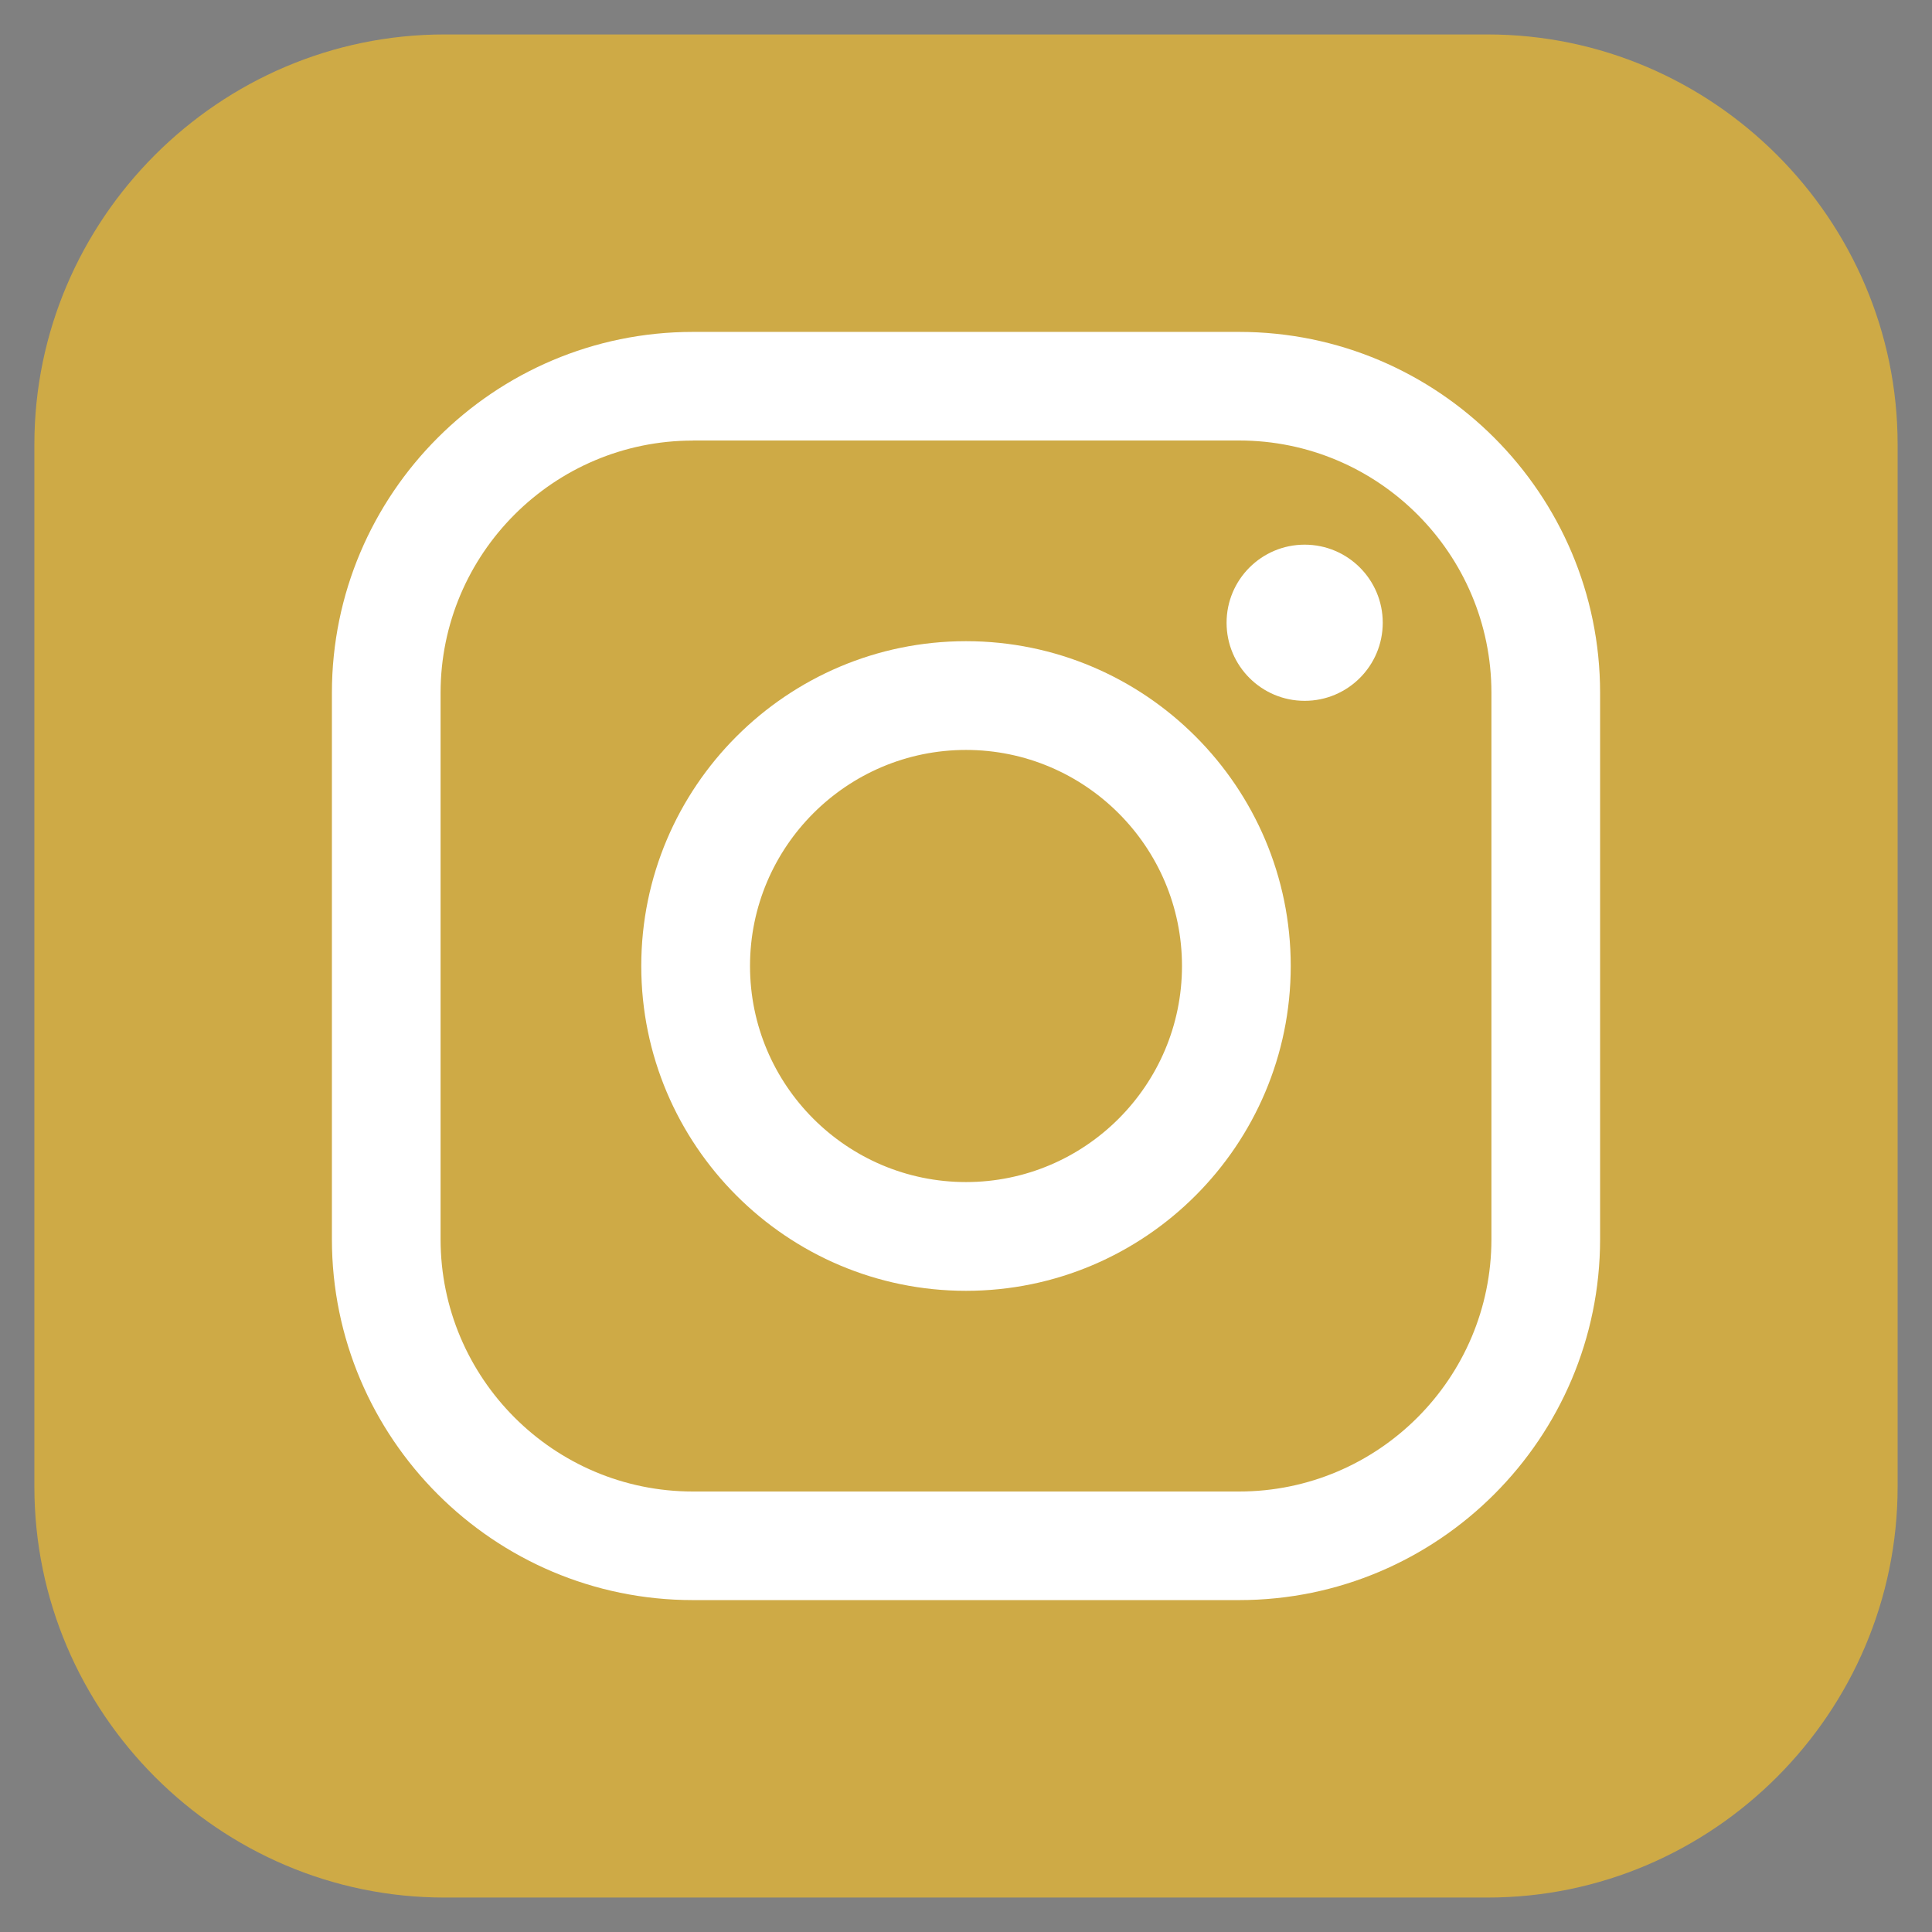 <?xml version="1.0" encoding="utf-8"?>
<!-- Generator: Adobe Illustrator 16.0.0, SVG Export Plug-In . SVG Version: 6.00 Build 0)  -->
<!DOCTYPE svg PUBLIC "-//W3C//DTD SVG 1.1//EN" "http://www.w3.org/Graphics/SVG/1.1/DTD/svg11.dtd">
<svg version="1.1" xmlns="http://www.w3.org/2000/svg" xmlns:xlink="http://www.w3.org/1999/xlink" x="0px" y="0px" width="24px"
	 height="24px" viewBox="0 0 24 24" enable-background="new 0 0 24 24" xml:space="preserve">
<rect x="0" y="0" width="24" height="24" fill="#808080" stroke="none"/>
<g id="_x33_">
	<rect x="248.5" y="-511.633" fill="#FEFEFE" width="800" height="800"/>
	<g>
		<g>
			<g>
				<path fill="#FEFEFE" d="M456.86-261.633H341.435c-24.911,0-44.935,20.221-44.935,45.133v115.322
					c0,25.014,20.023,45.545,44.935,45.545H456.86c24.912,0,45.64-20.531,45.64-45.545V-216.5
					C502.5-241.412,481.772-261.633,456.86-261.633z"/>
				<path fill="#FEFEFE" d="M706.188-261.633h-115.32c-25.016,0-45.367,20.222-45.367,45.133v115.32
					c0,25.016,20.352,45.547,45.367,45.547h115.32c24.911,0,45.313-20.531,45.313-45.547V-216.5
					C751.5-241.411,731.099-261.633,706.188-261.633z"/>
				<path fill="#FEFEFE" d="M955.565-261.633H840.246c-25.019,0-45.746,20.222-45.746,45.133v115.32
					c0,25.016,20.728,45.547,45.746,45.547h115.319c25.017,0,44.935-20.531,44.935-45.547V-216.5
					C1000.5-241.411,980.582-261.633,955.565-261.633z"/>
				<path fill="#FEFEFE" d="M456.86-9.633H341.435c-24.911,0-44.935,20.532-44.935,45.445v115.32
					c0,25.015,20.023,45.234,44.935,45.234H456.86c24.912,0,45.64-20.22,45.64-45.234V35.813
					C502.5,10.899,481.772-9.633,456.86-9.633z"/>
				<path fill="#FEFEFE" d="M706.188-9.633h-115.32c-25.016,0-45.367,20.534-45.367,45.445v115.319
					c0,25.016,20.352,45.235,45.367,45.235h115.32c24.911,0,45.313-20.22,45.313-45.235V35.813
					C751.5,10.901,731.099-9.633,706.188-9.633z"/>
				<path fill="#FEFEFE" d="M955.565-9.633H840.246c-25.019,0-45.746,20.534-45.746,45.445v115.319
					c0,25.016,20.728,45.235,45.746,45.235h115.319c25.017,0,44.935-20.22,44.935-45.235V35.813
					C1000.5,10.901,980.582-9.633,955.565-9.633z"/>
			</g>
		</g>
	</g>
	<g>
		<linearGradient id="SVGID_1_" gradientUnits="userSpaceOnUse" x1="399.148" y1="-259.378" x2="399.148" y2="-62.573">
			<stop  offset="0" style="stop-color:#FEC053"/>
			<stop  offset="0.327" style="stop-color:#F2203E"/>
			<stop  offset="0.648" style="stop-color:#B729A8"/>
			<stop  offset="1" style="stop-color:#5342D6"/>
		</linearGradient>
		<path fill-rule="evenodd" clip-rule="evenodd" fill="url(#SVGID_1_)" d="M341.435-262.859H456.86
			c24.912,0,45.36,20.447,45.36,45.359v115.322c0,25.014-20.448,45.463-45.36,45.463H341.435c-24.911,0-45.359-20.449-45.359-45.463
			V-217.5C296.075-242.412,316.523-262.859,341.435-262.859L341.435-262.859z"/>
		<g>
			<g>
				<path fill="#FFFFFF" d="M429.37-89.627h-60.444c-22.021,0-39.937-17.915-39.937-39.937v-60.446
					c0-22.02,17.916-39.936,39.937-39.936h60.444c22.021,0,39.938,17.916,39.938,39.936v60.446
					C469.308-107.542,451.391-89.627,429.37-89.627z M368.926-217.918c-15.39,0-27.91,12.52-27.91,27.908v60.446
					c0,15.39,12.521,27.91,27.91,27.91h60.444c15.39,0,27.91-12.521,27.91-27.91v-60.446c0-15.389-12.521-27.908-27.91-27.908
					H368.926z"/>
			</g>
			<g>
				<path fill="#FFFFFF" d="M399.148-123.858c-19.812,0-35.929-16.116-35.929-35.928c0-19.811,16.117-35.929,35.929-35.929
					c19.81,0,35.928,16.118,35.928,35.929C435.076-139.975,418.958-123.858,399.148-123.858z M399.148-183.687
					c-13.18,0-23.901,10.722-23.901,23.901c0,13.179,10.722,23.9,23.901,23.9c13.179,0,23.9-10.722,23.9-23.9
					C423.049-172.965,412.327-183.687,399.148-183.687z"/>
			</g>
			<g>
				<circle fill="#FFFFFF" cx="436.617" cy="-197.77" r="8.635"/>
			</g>
		</g>
	</g>
	<linearGradient id="SVGID_2_" gradientUnits="userSpaceOnUse" x1="648.526" y1="-249.633" x2="648.526" y2="-74.926">
		<stop  offset="0" style="stop-color:#4E6ABD"/>
		<stop  offset="1" style="stop-color:#3E51A0"/>
	</linearGradient>
	<path fill-rule="evenodd" clip-rule="evenodd" fill="url(#SVGID_2_)" d="M590.867-262.861h115.32
		c24.911,0,45.36,20.45,45.36,45.362v115.32c0,25.016-20.449,45.465-45.36,45.465h-115.32c-25.016,0-45.362-20.449-45.362-45.465
		V-217.5C545.505-242.411,565.852-262.861,590.867-262.861L590.867-262.861z"/>
	<path fill-rule="evenodd" clip-rule="evenodd" fill="#FEFEFE" d="M658.439-183.143v-9.965c0-4.774,3.217-5.917,5.503-5.917
		c2.179,0,13.908,0,13.908,0v-21.279h-19.202c-21.28,0-26.056,15.777-26.056,25.95v11.21h-12.351v14.946v9.861h12.456
		c0,28.13,0,61.968,0,61.968h24.807c0,0,0-34.254,0-61.968h18.374l0.829-9.757l1.453-15.05H658.439z"/>
	<linearGradient id="SVGID_3_" gradientUnits="userSpaceOnUse" x1="897.904" y1="-265.133" x2="897.904" y2="-68.092">
		<stop  offset="0" style="stop-color:#49BD60"/>
		<stop  offset="1" style="stop-color:#44A05E"/>
	</linearGradient>
	<path fill-rule="evenodd" clip-rule="evenodd" fill="url(#SVGID_3_)" d="M840.246-262.861h115.319
		c25.017,0,45.359,20.45,45.359,45.362v115.32c0,25.016-20.343,45.465-45.359,45.465H840.246c-25.019,0-45.362-20.449-45.362-45.465
		V-217.5C794.884-242.411,815.228-262.861,840.246-262.861L840.246-262.861z"/>
	<path fill-rule="evenodd" clip-rule="evenodd" fill="#FEFEFE" d="M898.996-113.598c-10.382,0-20.034-3.113-28.131-8.408
		l-19.617,6.229l6.329-18.892c-6.12-8.303-9.754-18.683-9.754-29.79c0-1.66,0.103-3.218,0.311-4.879
		c2.492-25.742,24.391-45.877,50.862-45.877c26.883,0,48.994,20.656,51.067,46.812c0.104,1.35,0.104,2.698,0.104,3.944
		C950.168-136.432,927.228-113.598,898.996-113.598L898.996-113.598z M926.916-152.211c-1.556-0.727-8.821-4.359-10.17-4.877
		c-1.456-0.416-2.389-0.728-3.425,0.83c-0.938,1.453-3.841,4.775-4.674,5.708c-0.936,1.04-1.764,1.144-3.217,0.416
		c-1.56-0.727-6.333-2.284-12.039-7.369c-4.466-3.944-7.474-8.719-8.307-10.173c-0.831-1.557-0.104-2.284,0.624-3.113
		c0.727-0.623,1.558-1.661,2.281-2.596c0.209-0.207,0.417-0.416,0.52-0.623c0.416-0.623,0.622-1.141,0.937-1.764
		c0.519-1.037,0.313-1.868-0.102-2.594c-0.317-0.727-3.322-8.096-4.572-11.003c-1.242-3.009-2.488-2.491-3.321-2.491
		c-0.934,0-1.866-0.104-2.903-0.104c-1.041,0-2.596,0.312-3.945,1.869c-1.455,1.452-5.297,4.982-5.297,12.352
		c0,1.662,0.313,3.425,0.836,4.983c1.45,5.294,4.773,9.549,5.292,10.276c0.725,1.039,10.275,16.399,25.428,22.317
		c15.26,5.916,15.26,3.944,17.958,3.737c2.7-0.209,8.823-3.53,10.071-7.059c1.243-3.426,1.243-6.437,0.829-7.06
		C929.408-151.068,928.371-151.483,926.916-152.211L926.916-152.211z M959.823-165.912c-0.835-32.696-27.716-58.854-60.827-58.854
		c-32.695,0-59.372,25.536-60.724,57.713c-0.104,0.83-0.104,1.764-0.104,2.594c0,11.417,3.219,22.109,8.722,31.243l-11.003,32.386
		l33.732-10.691c8.721,4.775,18.788,7.473,29.377,7.473c33.63,0,60.929-26.987,60.929-60.41
		C959.925-164.978,959.823-165.394,959.823-165.912L959.823-165.912z"/>
	<g>
		<path fill-rule="evenodd" clip-rule="evenodd" fill="#CEAA46" d="M5.52,0.428h12.96c2.797,0,5.093,2.295,5.093,5.094v12.945
			c0,2.811-2.296,5.105-5.093,5.105H5.52c-2.797,0-5.093-2.295-5.093-5.105V5.521C0.427,2.723,2.723,0.428,5.52,0.428L5.52,0.428z"
			/>
		<g>
			<g>
				<path fill="#FFFFFF" d="M15.393,19.877H8.607c-2.473,0-4.484-2.012-4.484-4.484V8.607c0-2.473,2.012-4.484,4.484-4.484h6.786
					c2.473,0,4.484,2.012,4.484,4.484v6.785C19.877,17.865,17.866,19.877,15.393,19.877z M8.607,5.473
					c-1.728,0-3.134,1.406-3.134,3.135v6.785c0,1.729,1.406,3.135,3.134,3.135h6.786c1.728,0,3.134-1.406,3.134-3.135V8.607
					c0-1.729-1.406-3.135-3.134-3.135H8.607z"/>
			</g>
			<g>
				<path fill="#FFFFFF" d="M12,16.035c-2.225,0-4.034-1.811-4.034-4.035S9.775,7.965,12,7.965S16.034,9.775,16.034,12
					S14.225,16.035,12,16.035z M12,9.316c-1.479,0-2.683,1.203-2.683,2.684s1.204,2.684,2.683,2.684S14.683,13.48,14.683,12
					S13.479,9.316,12,9.316z"/>
			</g>
			<g>
				<circle fill="#FFFFFF" cx="16.207" cy="7.736" r="0.97"/>
			</g>
		</g>
	</g>
	<g>
		<path fill-rule="evenodd" clip-rule="evenodd" fill="#323232" d="M840.246-10.55h115.319c25.017,0,45.359,20.451,45.359,45.362
			v115.319c0,25.016-20.343,45.464-45.359,45.464H840.246c-25.019,0-45.362-20.448-45.362-45.464V34.813
			C794.884,9.901,815.228-10.55,840.246-10.55L840.246-10.55z"/>
		<path fill-rule="evenodd" clip-rule="evenodd" fill="#FEFEFE" d="M898.996,138.714c-10.382,0-20.034-3.112-28.131-8.408
			l-19.617,6.229l6.329-18.893c-6.12-8.304-9.754-18.682-9.754-29.791c0-1.66,0.103-3.217,0.311-4.878
			c2.492-25.742,24.391-45.878,50.862-45.878c26.883,0,48.994,20.656,51.067,46.813c0.104,1.35,0.104,2.698,0.104,3.943
			C950.168,115.879,927.228,138.714,898.996,138.714L898.996,138.714z M926.916,100.101c-1.556-0.727-8.821-4.358-10.17-4.878
			c-1.456-0.415-2.389-0.727-3.425,0.83c-0.938,1.452-3.841,4.775-4.674,5.708c-0.936,1.04-1.764,1.144-3.217,0.416
			c-1.56-0.727-6.333-2.284-12.039-7.369c-4.466-3.944-7.474-8.72-8.307-10.173c-0.831-1.557-0.104-2.283,0.624-3.113
			c0.727-0.622,1.558-1.661,2.281-2.597c0.209-0.207,0.417-0.415,0.52-0.622c0.416-0.622,0.622-1.141,0.937-1.765
			c0.519-1.036,0.313-1.868-0.102-2.594c-0.317-0.727-3.322-8.096-4.572-11.003c-1.242-3.011-2.488-2.491-3.321-2.491
			c-0.934,0-1.866-0.104-2.903-0.104c-1.041,0-2.596,0.313-3.945,1.869c-1.455,1.452-5.297,4.981-5.297,12.352
			c0,1.66,0.313,3.425,0.836,4.982c1.45,5.294,4.773,9.55,5.292,10.276c0.725,1.038,10.275,16.4,25.428,22.317
			c15.26,5.916,15.26,3.944,17.958,3.736c2.7-0.209,8.823-3.529,10.071-7.059c1.243-3.425,1.243-6.438,0.829-7.06
			C929.408,101.243,928.371,100.828,926.916,100.101L926.916,100.101z M959.823,86.399c-0.835-32.695-27.716-58.854-60.827-58.854
			c-32.695,0-59.372,25.535-60.724,57.713c-0.104,0.83-0.104,1.765-0.104,2.594c0,11.418,3.219,22.109,8.722,31.244l-11.003,32.386
			l33.732-10.692c8.721,4.777,18.788,7.475,29.377,7.475c33.63,0,60.929-26.988,60.929-60.412
			C959.925,87.334,959.823,86.917,959.823,86.399L959.823,86.399z"/>
	</g>
	<g>
		<path fill="#1C1C1C" d="M345.902-355.271l-0.628-0.817l-0.565-0.879l-0.377-0.691l-0.251-0.565l-0.188-0.816l-0.188-1.005
			l-0.126-1.005v-1.444l0.063-0.565l0.063-0.502l0.063-0.565l0.377-1.13l0.126-0.502l0.251-0.565l0.251-0.44l0.251-0.502
			l0.252-0.565l0.313-0.439l0.314-0.502l0.69-0.879l0.377-0.439l0.816-0.816l0.879-0.754l0.503-0.314l1.256-0.879l0.565-0.314
			l0.503-0.314l0.941-0.502l0.565-0.251l0.754-0.251l0.628-0.251l0.628-0.188l0.69-0.251l0.629-0.188l0.564-0.063l0.503-0.125
			l0.565-0.063l0.565-0.188l0.564-0.125l0.503-0.063l0.565-0.063l0.628-0.063l0.754-0.063h1.318l2.638,0.188l1.382,0.251
			l0.377,0.063l1.256,0.188l0.565,0.126l0.565,0.188l0.502,0.188l0.565,0.188l0.503,0.188l0.502,0.251l0.503,0.188l0.564,0.251
			l0.691,0.377l0.69,0.439l0.503,0.314l0.502,0.44l0.816,0.565l0.44,0.377l0.376,0.439l0.314,0.377l0.754,0.879l0.628,1.005
			l0.251,0.314l0.314,0.565l0.188,0.503l0.188,0.565l0.376,1.005l0.188,0.565l0.063,0.502l0.188,1.696v1.381l-0.063,0.816v0.628
			l-0.125,1.13l-0.126,0.565l-0.188,0.565l-0.125,0.502l-0.377,1.131l-0.126,0.502l-0.251,0.565l-0.251,0.439l-0.252,0.503
			l-0.251,0.565l-0.314,0.502l-0.313,0.439l-0.314,0.503l-0.439,0.502l-0.251,0.251L376.049-351l-0.377,0.439l-0.439,0.377
			l-0.377,0.377l-0.439,0.377l-1.005,0.628l-0.942,0.565l-0.439,0.251l-0.503,0.251l-0.628,0.251l-0.502,0.125l-1.131,0.377
			l-0.565,0.125l-0.502,0.125l-0.565,0.063l-1.131,0.063l-0.565,0.063h-2.889l-0.628-0.063l-0.754-0.126l-0.816-0.188l-0.628-0.126
			l-1.131-0.314l-0.69-0.125l-0.565,0.125l-0.251,0.44l-0.188,0.565l-0.188,0.628l-0.126,0.377l-0.125,0.691l-0.126,0.565
			l-0.126,1.13l-0.125,0.565l-0.377,1.13l-0.126,0.565l-0.063,0.565l-0.188,0.565l-0.126,0.565l-0.188,0.565l-0.063,0.628
			l-0.251,1.13l-0.188,0.565l-0.126,0.502l-0.251,0.565l-0.188,0.565l-0.251,0.502l-0.314,0.565l-0.502,0.565l-0.816,0.439
			l-1.005,0.125l-1.067-0.188l-0.817-0.439l-0.439-0.565l-0.063-0.565l0.188-0.502l0.251-0.565l0.314-0.691l0.251-0.753l0.188-0.628
			l0.188-0.754l0.251-0.816l0.377-1.13l0.126-0.628l0.188-0.816l0.125-0.691l0.188-0.565l0.126-0.565l0.063-0.565l0.126-0.565
			l0.125-0.502l0.126-0.565l0.188-0.565l0.188-0.754l0.188-0.816l0.251-1.13l0.126-0.502l0.125-0.691l0.126-0.314l0.125-0.691
			l0.126-0.502l0.126-0.565l0.188-0.565l0.125-0.565l0.188-0.565l0.126-0.816l0.188-0.753l0.377-1.13l0.377-1.005l0.188-0.565
			l0.126-0.565l0.439-1.319l0.252-0.879l0.188-0.376l0.314-0.879l0.439-0.942l0.314-0.753l0.313-0.565l0.565-0.942l0.314-0.502
			l0.251-0.502l0.314-0.439l0.376-0.44l0.816-0.816l0.44-0.377l1.005-0.502l0.564-0.188l1.131-0.251l0.628,0.063l0.565,0.125
			l0.565,0.314l0.377,0.439l0.125,0.565l-0.188,0.439l-0.502,0.314l-0.439,0.314l-0.503,0.314l-0.377,0.376l-0.753,0.879
			l-0.314,0.44l-1.005,2.01l-0.251,0.439l-0.251,0.502l-0.188,0.565l-0.126,0.565l-0.188,0.565l-0.188,0.753l-0.251,0.817
			l-0.251,0.565l-0.188,0.816l-0.188,0.754l-0.126,0.565l-0.188,0.628l-0.063,0.376l-0.188,0.628l-0.126,0.565l-0.188,0.565
			l-0.063,0.565l-0.063,0.69l0.125,0.565l0.44,0.314l0.753,0.251l0.88,0.125l0.377,0.063l0.879,0.125l0.816,0.125h0.628l1.131-0.063
			l0.753-0.063l0.817-0.125l0.564-0.188l0.503-0.188l0.565-0.251l0.753-0.314l0.629-0.377l1.005-0.628l0.439-0.314l0.377-0.377
			l1.13-1.319l0.439-0.691l0.503-0.879l0.377-0.69l0.313-0.628l0.252-0.753l0.188-0.754l0.063-0.628l0.125-0.753l0.188-0.817
			l0.063-0.628l0.063-0.565l-0.063-0.565l-0.063-0.628l-0.125-0.565l-0.251-0.816l-0.188-0.753l-0.252-0.565l-0.188-0.565
			l-0.313-0.502l-0.314-0.439l-0.313-0.502l-0.816-0.816l-0.377-0.44l-0.88-0.753l-0.502-0.314l-0.503-0.251l-0.564-0.251
			l-1.508-0.628l-0.565-0.251l-0.565-0.188l-1.067-0.251l-0.628-0.063l-0.565-0.063l-1.759-0.063h-0.564l-0.565,0.063l-1.131,0.063
			l-0.565,0.063l-0.502,0.125l-0.565,0.125l-0.565,0.188l-1.067,0.251l-1.131,0.376l-0.502,0.251l-1.319,0.691l-0.628,0.314
			l-0.565,0.314l-1.758,1.507l-0.816,0.816l-0.377,0.439l-0.314,0.44l-0.313,0.502l-0.252,0.502l-0.188,0.502l-0.188,0.565
			l-0.188,0.502l-0.188,0.565l-0.126,1.13l0.063,0.565v0.628l0.126,0.816l0.125,0.754l0.188,0.565l0.252,0.565l0.502,1.005
			l0.314,0.502l0.251,0.502l-0.063,0.502l-0.252,0.565l-0.376,0.439l-0.44,0.377l-0.564,0.251l-0.565,0.125l-0.565-0.125
			l-0.565-0.439l-0.439-0.44L345.902-355.271z"/>
		<path fill="#1C1C1C" d="M398.156-335.425l-0.879,0.753l-1.005,0.628l-0.503,0.251l-1.005,0.628l-0.502,0.251l-1.131,0.377
			l-0.628,0.188l-1.131,0.188l-0.377,0.125l-0.628,0.125l-0.502,0.063h-0.565l-0.69,0.063h-0.565l-1.131-0.125l-0.69-0.188
			l-0.565-0.188l-0.439-0.188l-0.565-0.188l-0.503-0.251l-1.005-0.628l-0.439-0.377l-0.754-0.879l-0.313-0.502l-0.251-0.502
			l-0.314-0.502l-0.377-1.13l-0.251-1.13l-0.126-1.131l-0.063-0.628l0.063-0.565v-1.759l0.126-0.565l0.126-0.503l0.125-0.565
			l0.188-1.13l0.126-0.628l0.125-0.565l0.188-0.502l0.188-0.565l0.252-0.565l0.251-0.503l0.188-0.565l0.313-0.754l0.377-0.753
			l0.314-0.502l0.377-0.502l0.313-0.439l0.377-0.44l0.628-1.005l0.377-0.439l0.816-0.816l0.879-0.754l0.44-0.314l0.502-0.377
			l0.565-0.377l0.69-0.439l0.691-0.377l0.502-0.251l0.628-0.251l0.377-0.125l0.691-0.251l0.377-0.126l0.628-0.188l0.565-0.125
			l0.628-0.063l0.565-0.063h1.444l1.005,0.125l0.816,0.125l0.565,0.126l0.564,0.188l0.503,0.251l1.131,0.691l0.69,0.377l0.439,0.376
			l0.314,0.377l0.377,0.44l0.376,0.502l0.754,1.381l0.188,0.565l0.063,0.565l0.063,0.502l0.251,1.13v2.198l-0.126,0.753
			l-0.063,0.691l-0.063,0.628l-0.377,1.884l-0.251,0.879l-0.188,0.628l-0.252,0.628l-0.251,0.691l-0.188,0.565l-0.377,0.691
			l-0.564,1.13l-0.314,0.691l0.063,0.439l0.503,0.063h0.377l0.69-0.063l0.439-0.063l0.565-0.126l0.628-0.251l0.439-0.251
			l1.005-0.628l0.44-0.377l0.816-0.816l0.753-0.879l0.314-0.44l0.314-0.502l0.313-0.439l0.503-1.005l0.564-1.068l0.188-0.377
			l0.377-0.565l0.565-0.314l0.754,0.125l0.502,0.565l0.063,0.69l-0.188,0.565l-0.754,1.507l-0.314,0.439l-0.628,1.005l-0.251,0.502
			l-0.314,0.44l-0.376,0.502l-0.314,0.439l-0.377,0.377l-0.816,0.879l-0.377,0.376l-0.439,0.377l-0.439,0.314l-0.503,0.377
			l-0.439,0.251l-1.005,0.502l-0.565,0.251l-0.502,0.125l-2.261,0.251l-0.691-0.063l-0.565-0.063l-0.502-0.126l-0.503-0.063
			l-0.439,0.188l-0.439,0.314L398.156-335.425z M385.721-342.271l-0.063,0.753l0.063,0.628l0.063,0.816l0.125,1.005l0.251,1.005
			l0.44,0.942l0.439,0.628l0.502,0.44l0.691,0.314l0.941,0.251h0.816l0.629-0.063l0.628-0.126l0.565-0.251l0.502-0.251l0.565-0.314
			l0.502-0.314l0.44-0.376l0.502-0.377l0.251-0.44v-0.376l-0.251-0.44l-0.314-0.502l-0.125-0.565l0.125-0.754l0.252-0.753
			l0.439-0.377l0.502-0.314l0.565-0.063l0.565,0.125l0.439,0.126l0.377-0.063l0.251-0.377l0.188-0.502l0.754-2.261l0.377-1.696
			l0.126-0.816l0.188-1.068l0.126-2.135l-0.063-1.005l-0.251-1.068l-0.377-0.942l-0.44-0.628l-0.502-0.377l-0.754-0.314
			l-0.941-0.188l-0.817-0.063h-0.628l-0.502,0.126l-0.565,0.188l-0.628,0.377l-0.503,0.314l-0.564,0.377l-0.629,0.502l-0.439,0.377
			l-0.439,0.439l-0.313,0.44l-0.377,0.439l-0.314,0.502l-0.628,0.879l-0.314,0.502l-1.256,2.512l-0.188,0.565l-0.125,0.502
			l-0.377,1.131l-0.126,0.502l-0.188,0.565l-0.063,0.565v0.565L385.721-342.271z"/>
		<path fill="#1C1C1C" d="M441.68-346.165v0.754l-0.188,0.565l-0.188,0.44l-0.251,0.502l-0.377,0.565l-0.188,0.314l-0.377,0.502
			l-0.314,0.565l-0.251,0.502l-0.628,0.879l-0.439,0.439l-0.377,0.439l-1.005,1.005l-0.503,0.377l-0.564,0.377l-0.565,0.439
			l-0.439,0.251l-0.503,0.314l-0.565,0.188l-0.69,0.251l-0.816,0.188l-0.628,0.188l-0.565,0.063h-0.628l-0.565-0.063l-0.565-0.125
			l-0.565-0.188h-0.502l-0.503,0.125l-0.439,0.314l-0.377,0.44l-0.439,0.439l-0.439,0.377l-0.439,0.314l-0.503,0.377l-0.565,0.376
			l-0.313,0.188l-0.565,0.314l-0.503,0.251l-0.564,0.251l-0.628,0.188l-0.377,0.126l-0.628,0.188l-1.131,0.251h-2.198l-0.69-0.063
			l-0.565-0.063l-0.565-0.125l-0.503-0.188l-0.564-0.251l-0.503-0.251l-0.565-0.251l-0.439-0.314l-0.439-0.377l-0.377-0.439
			l-0.377-0.188l-0.313,0.063l-0.188,0.376l-0.188,0.502l-0.252,1.131l-0.063,0.502l-0.125,0.565l-0.188,0.628l-0.377,1.508
			l-0.063,0.565l-0.125,0.565l-0.063,0.565l-0.188,0.565l-0.503,2.261l-0.063,0.565l-0.126,0.816l-0.126,0.754l-0.188,0.628
			l-0.126,0.816l-0.126,0.754l-0.125,0.628l-0.063,0.565l-0.188,0.502l-0.063,0.565l-0.126,0.628l-0.125,0.816l-0.126,0.754
			l-0.125,0.565l-0.188,0.502l-0.44,0.314l-0.439,0.188l-0.565,0.063l-0.69,0.063h-0.69l-0.377-0.063l-0.691-0.125l-0.565-0.251
			l-0.313-0.439l-0.063-0.502l0.063-0.565l0.126-0.565l0.063-0.502l0.502-2.261l0.063-0.565l0.125-0.565l0.188-0.753l0.126-0.816
			l0.125-0.628l0.126-0.816l0.126-0.753l0.628-2.826l0.063-0.565l0.063-0.502l0.126-0.565l0.188-0.628l0.377-1.507l0.126-0.628
			l0.125-0.754l0.188-0.816l0.188-0.565l0.126-0.565l0.125-0.502l0.377-1.696l0.188-0.502l0.188-0.565l0.251-1.067l0.188-0.565
			l0.126-0.816l0.188-0.754l0.125-0.565l0.377-1.13l0.377-1.507l0.188-0.628l0.251-1.13l0.188-0.816l0.188-0.753l0.126-0.565
			l0.188-0.565l0.188-0.502l0.188-0.565l0.125-0.502l0.188-0.565l0.126-0.565l0.188-0.502l0.188-0.565l0.125-0.565l0.063-0.502
			l0.251-1.005l0.188-0.628l0.188-0.565l0.188-0.502l0.125-0.565l0.503-1.507l0.439-0.377l0.754-0.251l1.005-0.063l1.005,0.063
			l0.941,0.377l0.565,0.691v0.942l-0.188,0.816l-0.125,0.377l0.125,0.063l0.314-0.251l0.565-0.502l0.628-0.439l0.502-0.439
			l0.628-0.377l0.691-0.44l0.565-0.251l0.753-0.314l0.88-0.314l0.816-0.251l0.628-0.063l0.754-0.063h0.816l0.628,0.063l0.565,0.125
			l0.502,0.188l0.503,0.125l0.502,0.188l0.628,0.251l0.503,0.251l0.439,0.314l0.377,0.439l0.754,0.754l0.377,0.565l0.251,0.503
			l0.188,0.502l0.188,0.565l0.125,0.565l0.126,0.502l0.251,1.13v1.696l0.063,0.565l-0.063,0.565v0.565l-0.063,0.565l-0.063,0.628
			l-0.063,0.565l-0.125,0.502l-0.126,0.565l-0.314,1.067l-0.188,0.565l-0.126,0.565l-0.126,0.502l-0.188,0.565l-0.251,0.565
			l-0.69,1.507l-0.691,1.382l0.126,0.251l0.439,0.125l0.565-0.063l0.628-0.063h0.439l0.565-0.125l0.628-0.251l0.503-0.251
			l1.067-0.565l0.879-0.753l0.377-0.439l0.439-0.377l0.314-0.44l0.377-0.502l0.313-0.502l0.565-0.942l0.377-0.565l0.251-0.502
			l0.252-0.565l0.502-1.005l0.565-0.314l0.816,0.125L441.68-346.165z M426.606-343.589l0.188-0.502l0.377-1.13l0.125-0.503
			l0.126-0.565l0.188-0.565l0.125-0.502l0.126-0.565l0.251-2.261l-0.063-0.628v-0.565l-0.063-0.565l-0.126-0.502l-0.126-0.565
			l-0.313-0.565l-0.503-0.565l-0.565-0.502l-0.564-0.251l-0.565-0.125l-0.503-0.063h-0.628l-0.565,0.063l-0.439,0.125l-0.628,0.125
			l-1.256,0.503l-0.377,0.125l-1.131,0.565l-0.564,0.314l-0.44,0.376l-0.502,0.314l-0.439,0.377l-0.88,0.879l-0.377,0.502
			l-0.313,0.691l-0.314,0.942l-0.251,0.816l-0.439,1.319l-0.188,0.754l-0.126,0.628l-0.188,0.816l-0.251,0.942l-0.188,0.816
			l-0.188,0.565l-0.125,0.816l-0.252,1.005l-0.313,1.005l-0.188,0.817l-0.063,0.565l0.125,0.502l0.314,0.377l0.439,0.439
			l0.439,0.377l0.439,0.314l0.565,0.251l0.816,0.251l0.754,0.188l1.131,0.125l0.628-0.063l0.564-0.063l0.565-0.125l0.503-0.125
			l0.565-0.126l0.502-0.251l0.942-0.628l0.502-0.314l0.439-0.377l0.252-0.44l-0.126-0.628l-0.313-0.628l-0.188-0.565l-0.063-0.502
			l0.126-0.565l0.251-0.44l0.439-0.439l0.754-0.251l0.879-0.188l0.629-0.251l0.376-0.565L426.606-343.589z"/>
		<path fill="#1C1C1C" d="M459.831-358.537l0.628-0.063l0.628,0.063l0.565,0.063l0.628,0.125l0.502,0.188l0.503,0.314l0.251,0.502
			l-0.188,0.753l-0.439,1.319l-0.503,1.005l-0.188,0.565l-0.125,0.502l-0.188,0.565l-0.251,0.502L461.4-351l-0.188,0.565
			l-0.188,0.502l-0.188,0.628l-0.188,0.565l-0.126,0.44l-0.188,0.565l-0.126,0.503l-0.125,0.565l-0.188,0.565l-0.377,1.696
			l-0.188,0.753l-0.188,0.816l-0.188,0.628l-0.125,0.753l-0.126,0.816l-0.063,0.628v0.565l-0.063,0.565v0.565l0.126,1.131
			l0.188,0.565l0.313,0.44l0.44,0.251l0.564,0.063l0.503-0.063l0.565-0.251l0.879-0.628l0.439-0.439l0.44-0.377l0.439-0.314
			l0.753-0.879l0.629-0.879l0.376-0.502l0.377-0.44l0.252-0.439l0.251-0.565l0.313-0.502l0.314-0.565l0.251-0.314l0.377-0.628
			l0.314-0.628l0.313-0.691l0.565-1.13l0.377-0.502l0.502-0.314l0.754,0.188l0.503,0.628l0.063,0.628l-0.188,0.565l-0.251,0.502
			l-0.314,0.439l-0.313,0.502l-0.503,1.005L469-341.894l-0.251,0.502l-0.628,1.005l-0.314,0.439l-0.628,1.005l-0.313,0.439
			l-0.754,0.879l-0.314,0.44l-0.377,0.502l-0.753,0.879l-0.816,0.754l-0.377,0.376l-0.88,0.754l-1.005,0.628l-1.507,0.754
			l-1.131,0.251l-0.565,0.063l-0.753-0.063l-0.754-0.188l-0.628-0.251l-0.565-0.502l-0.503-0.565l-0.376-0.565l-0.314-0.754
			l-0.251-1.005l-0.126-1.005l-0.063-0.816l0.063-0.628l0.126-0.628l-0.063-0.251l-0.188,0.314l-0.314,0.502l-0.628,0.879
			l-0.377,0.502l-1.131,1.319l-1.193,1.193l-0.376,0.439l-0.44,0.314l-0.502,0.314l-1.005,0.565l-1.005,0.502l-0.565,0.188
			l-2.261,0.502l-0.565,0.063l-0.565-0.063l-0.628-0.063l-0.565-0.063l-0.439-0.125l-0.565-0.188l-0.502-0.251l-0.88-0.628
			l-0.439-0.44l-0.628-0.879l-0.251-0.565l-0.188-0.502l-0.063-0.565l-0.063-0.628v-1.696l0.063-0.565l0.125-0.565l0.063-0.565
			l0.126-0.565l0.063-0.565l0.126-0.753l0.188-0.816l0.251-1.131l0.188-0.565l0.188-0.754l0.439-1.319l0.188-0.502l0.126-0.565
			l0.188-0.565l0.063-0.502l0.879-2.638l0.188-0.628l0.691-2.072l0.188-0.502l0.188-0.565l0.313-0.753l0.188-0.754l0.188-0.565
			l0.251-0.503l0.44-0.314l0.564-0.251l0.565-0.125l0.628-0.126l0.565,0.063l0.565,0.125l0.565,0.188l0.502,0.251l0.252,0.376v0.502
			l-0.126,0.565l-0.188,0.565l-0.126,0.502l-0.377,1.13l-0.251,0.628l-0.063,0.377l-0.251,0.753l-0.188,0.314l-0.188,0.69
			L446.014-351l-0.188,0.816l-0.251,0.816l-0.126,0.377l-0.251,0.691l-0.188,0.565l-0.126,0.565l-0.188,0.502l-0.251,1.13
			l-0.063,0.565l-0.126,0.565l-0.188,0.565l-0.251,1.13l-0.126,0.503l-0.188,0.565l-0.125,0.565l-0.188,0.816l-0.126,1.005v1.13
			l0.126,1.005l0.502,0.879l0.816,0.502l0.754,0.125l1.131-0.251l0.502-0.251l0.439-0.188l0.503-0.251l0.565-0.314l0.502-0.314
			l0.88-0.754l0.376-0.377l1.131-1.319l0.314-0.439l0.377-0.565l0.376-0.628l0.44-0.691l0.502-1.005l0.314-0.565l0.251-0.502
			l0.251-0.565l0.188-0.502l0.188-0.565l0.188-0.502l0.188-0.565l0.188-0.502l0.251-0.565l0.188-0.502l0.251-1.13l0.188-0.565
			l0.188-0.502l0.188-0.565l0.188-0.502l0.251-0.565l0.126-0.565l0.126-0.502l0.376-1.13l0.188-0.502l0.377-1.13l0.126-0.502
			l0.188-0.565l0.251-0.502l0.314-0.502l0.439-0.314L459.831-358.537z"/>
		<path fill="#1C1C1C" d="M488.282-362.682l-0.314,0.565l-0.502,1.005l-0.314,0.691l-0.439,0.691l-0.314,0.44l-0.313,0.502
			l-0.314,0.44l-0.313,0.565l-0.252,0.377l-0.313,0.502l-0.439,0.565l-0.565,0.628l-0.565,0.565l-0.251,0.314l-0.439,0.502
			l-0.817,0.816l-0.376,0.439l-0.691,0.754l-0.439,0.377l-0.503,0.502l-0.69,0.502l-0.942,0.816l-0.502,0.314l-1.382,0.879
			l-0.439,0.188l-0.503,0.314l-0.69,0.565l-0.439,0.565l-0.252,0.502l-0.125,0.691l-0.188,1.13v0.377l-0.126,0.628l-0.125,0.565
			l-0.063,0.628v1.319l-0.063,0.816v1.256l0.126,0.69l0.063,0.377l0.126,0.628l0.251,0.565l0.251,0.502l0.377,0.44l0.502,0.314
			l0.503,0.188l0.628,0.126h1.067l0.503-0.063l0.565-0.188l0.753-0.314l0.691-0.377l0.502-0.376l0.628-0.502l0.565-0.565
			l0.754-0.691l0.503-0.439l0.376-0.502l0.252-0.314l0.377-0.502l0.251-0.44l0.377-0.565l0.251-0.314l0.377-0.565l0.502-0.942
			l0.314-0.503l0.377-0.565l0.313-0.565l0.314-0.628l0.565-0.816l0.628-0.502l0.816,0.125l0.502,0.628v0.628l-0.188,0.565
			l-0.251,0.502l-0.313,0.502l-0.252,0.565l-0.251,0.502l-0.188,0.502l-0.313,0.502l-0.252,0.439l-0.313,0.502l-0.377,0.565
			l-0.126,0.314l-0.313,0.565l-0.377,0.502L485.079-338l-0.439,0.565l-0.252,0.251l-0.439,0.565l-0.377,0.44l-0.502,0.628
			l-0.565,0.502l-0.439,0.439l-0.377,0.314l-0.439,0.377l-0.565,0.314l-0.503,0.251l-0.564,0.251l-0.503,0.251l-0.502,0.188
			l-0.565,0.251l-0.754,0.251l-1.256,0.251l-0.754,0.063l-0.69-0.063h-0.377l-0.628-0.063l-0.565-0.125l-0.503-0.188l-0.565-0.188
			l-0.502-0.251l-0.503-0.314l-0.439-0.377l-0.377-0.377l-0.377-0.439l-0.251-0.502l-0.251-0.565l-0.188-0.502l-0.126-0.565
			l-0.188-0.565l-0.063-0.565l-0.125-0.628v-0.377l-0.126-0.69l-0.063-0.565v-0.565l0.063-0.565l0.063-0.628v-0.376l0.063-0.817
			l0.188-1.381l0.063-0.754v-0.565l0.125-0.565l0.126-0.628l0.439-2.073l0.188-0.753l0.188-1.131l0.126-0.314l0.188-0.753
			l0.125-0.377l0.252-0.942l0.188-0.817l0.126-0.565l0.188-0.754l0.251-0.879l0.063-0.44l0.251-0.879l0.251-0.817l0.188-0.439
			l0.251-0.816l0.252-0.754l0.251-0.565l0.628-1.633l0.126-0.377l0.376-0.879l0.44-1.005l0.313-0.753l0.251-0.565l0.188-0.377
			l0.314-0.565l0.439-1.067l0.314-0.628l0.313-0.565l0.377-0.565l0.503-0.816l0.816-1.13l0.377-0.502l0.816-0.816l0.251-0.314
			l0.439-0.44l0.439-0.314l1.005-0.691l0.691-0.439l0.69-0.314l0.565-0.188l0.565-0.125h1.13l0.628,0.125l0.377,0.063l0.628,0.188
			l0.503,0.251l0.879,0.754l0.314,0.502l0.439,0.628l0.314,0.753l0.251,0.565l0.251,0.753l0.126,0.817v1.13l-0.126,1.696
			l-0.251,1.13l-0.188,0.502l-0.126,0.628l-0.502,1.507l-0.251,0.502L488.282-362.682z M477.856-360.924l-0.88,2.638l-0.125,0.565
			l-0.188,0.565l-0.251,0.816l-0.44,1.319l-0.188,0.628l-0.063,0.377l-0.188,0.628l-0.188,0.565l-0.125,0.628l0.125,0.377
			l0.377-0.251l0.628-0.502l2.575-2.575l0.314-0.44l0.313-0.502l0.377-0.565l0.251-0.251l0.377-0.565l0.439-0.565l0.44-0.628
			l0.439-0.691l0.313-0.502l0.252-0.439l0.313-0.44l0.503-1.005l0.251-0.628l0.188-0.377l0.251-0.628l0.251-0.565l0.126-0.565
			l0.188-0.565l0.188-0.691l0.251-0.691l0.188-0.691l0.251-0.691l0.063-0.628l0.063-0.565v-1.193l-0.126-0.502l-0.188-0.502
			l-0.439-0.314l-0.502-0.126l-0.565,0.126l-0.565,0.439l-0.439,0.377l-0.314,0.377l-0.313,0.439l-0.314,0.502l-0.628,0.942
			l-0.314,0.565l-0.251,0.565l-0.251,0.502l-0.251,0.565l-0.252,0.502l-0.251,0.565l-0.188,0.502l-0.251,0.691l-0.377,0.942
			l-0.251,0.565L477.856-360.924z"/>
		<path fill="#1C1C1C" d="M518.053-344.343l-0.126,0.314l-0.313,0.628l-0.314,0.439l-0.251,0.502l-0.251,0.565l-0.252,0.502
			l-0.628,1.005l-0.313,0.439l-0.314,0.502l-0.251,0.502l-0.314,0.502L514.347-338l-0.376,0.502l-0.377,0.44l-0.691,0.879
			l-0.377,0.439l-0.377,0.377l-1.758,1.507l-0.503,0.314l-0.565,0.314l-0.69,0.314l-0.754,0.314l-0.565,0.188l-0.564,0.125h-0.629
			l-0.753-0.063l-0.754-0.188l-0.565-0.188l-0.439-0.314l-0.439-0.377l-0.439-0.628l-0.44-0.691l-0.188-0.565l-0.188-0.753
			l-0.063-0.816v-0.628l0.063-0.816l0.063-0.753l-0.188-0.125l-0.314,0.439l-0.628,1.005l-0.628,0.879l-0.377,0.439l-0.313,0.439
			l-0.377,0.44l-0.314,0.439l-0.439,0.377l-0.377,0.377l-0.439,0.376l-0.439,0.314l-0.503,0.314l-0.69,0.439l-0.942,0.439
			l-1.005,0.314l-0.816,0.188l-1.131,0.126l-0.628-0.063l-0.753-0.125l-0.754-0.188l-0.565-0.188l-0.502-0.188l-0.44-0.314
			l-0.879-0.754l-0.314-0.439l-0.313-0.502l-0.377-0.691l-0.377-0.942l-0.188-0.816l-0.063-0.628l-0.126-0.816l-0.063-1.005v-0.816
			l0.063-0.628l0.063-0.816l0.125-0.754l0.188-0.628l0.188-0.753l0.188-0.817l0.188-0.565l0.251-0.502l0.188-0.565l1.508-3.015
			l0.313-0.502l0.314-0.439l0.313-0.502l0.628-0.879l0.377-0.439l0.816-0.942l0.252-0.251l0.439-0.502l0.879-0.754l0.565-0.565
			l0.69-0.502l0.88-0.691l0.502-0.314l0.439-0.314l0.565-0.251l0.754-0.314l0.69-0.377l0.629-0.314l0.753-0.251l0.754-0.188
			l0.628-0.188l1.57-0.125l0.565-0.063h0.754l1.256,0.063l1.444,0.125l1.382,0.251l0.565,0.126l0.69,0.188l2.513,1.13l0.439,0.376
			l0.439,0.314l0.439,0.376l0.377,0.44l0.126,0.691l-0.252,0.879l-0.69,0.754l-0.69,0.439l-0.503,0.063l-0.502-0.188l-0.503-0.377
			l-0.565-0.314l-0.502-0.314l-0.439-0.188l-0.503-0.251l-0.565-0.251l-0.502-0.125l-1.068-0.251l-0.628-0.188l-0.628-0.126h-1.256
			l-0.439,0.063l-0.628,0.063l-0.816,0.188l-1.57,0.565l-0.628,0.314l-0.628,0.377l-0.44,0.314l-0.502,0.314l-0.439,0.314
			l-0.44,0.377l-0.502,0.439l-0.251,0.251l-0.439,0.502l-0.377,0.439l-0.314,0.44l-0.754,0.879l-0.313,0.44l-0.314,0.502
			l-0.754,1.507l-0.313,0.502l-0.377,1.13l-0.251,0.565l-0.251,0.502l-0.377,1.695l-0.188,0.628l-0.188,1.696v1.758l0.063,0.628
			l0.188,0.565l0.251,0.502l0.314,0.502l0.377,0.377l0.565,0.251l0.753,0.125l0.816-0.063l0.565-0.188l1.005-0.502l0.88-0.753
			l0.376-0.377l0.44-0.377l0.376-0.439l0.314-0.44l0.377-0.439l0.313-0.44l0.691-0.942l0.313-0.439l0.942-1.507l0.377-0.691
			l0.439-0.816l0.251-0.377l0.754-1.633l0.251-0.565l0.126-0.439l0.251-0.565l0.188-0.502l0.188-0.565l0.251-0.69l0.377-1.256
			l0.252-0.691l0.188-0.628l0.376-0.565l0.629-0.314l0.564-0.125l0.565,0.063l0.565,0.125l1.005,0.502l0.502,0.314l0.252,0.377
			l0.063,0.565l-0.188,0.502l-0.126,0.565l-0.188,0.565l-0.252,1.13l-0.188,0.565l-0.125,0.503l-0.377,1.13l-0.126,0.628
			l-0.063,0.377l-0.188,0.753l-0.126,0.565l-0.251,1.067l-0.188,0.754l-0.125,0.628l-0.126,0.691l-0.188,0.942l-0.188,1.068
			l-0.063,0.942l0.063,0.817l0.314,0.502l0.628,0.314l0.941,0.063l0.754-0.251l0.565-0.314l0.879-0.628l0.44-0.44l0.753-0.816
			l0.754-0.879l0.628-0.879l0.314-0.503l0.377-0.502l0.125-0.377l1.005-1.507l0.251-0.502l0.314-0.502l1.256-2.512l0.565-0.314
			l0.754,0.125l0.502,0.628l0.063,0.628l-0.252,0.565L518.053-344.343z"/>
		<path fill="#1C1C1C" d="M520.063-360.044l-0.565-1.696l-0.063-0.565v-0.565l0.126-0.565l0.251-0.565l0.314-0.44l0.376-0.439
			l0.44-0.377l0.502-0.251l0.565-0.126h0.565l0.565,0.126l0.502,0.314l0.377,0.376l0.251,0.503l0.188,0.565v1.696l-0.125,0.628
			v0.502l0.125,0.502l0.314,0.44l0.439,0.439l0.439,0.377l0.439,0.502l0.691,0.816l0.439,0.377l0.816,0.816l0.439,0.502l0.251,0.314
			l0.44,0.502l0.439,0.377l0.377,0.439l0.628,1.005l0.188,0.565l0.188,0.753l0.188,0.816l-0.063,0.565l-0.188,0.565l-0.251,0.502
			l-0.377,0.44l-0.628,1.005l-0.377,0.439l-0.313,0.502l-0.314,0.44l-0.377,0.502l-0.313,0.502l-0.377,0.502l-0.314,0.502
			l-1.067,2.135l-0.188,0.565l-0.188,0.502l-0.126,0.565l-0.125,0.628l-0.126,0.565l-0.063,0.565v0.628l0.251,1.256l0.314,0.502
			l0.313,0.565l0.439,0.377l0.503,0.314l0.628,0.125h1.193l0.565-0.125l0.565-0.188l0.564-0.251l0.44-0.314l0.941-0.628l0.503-0.377
			l0.439-0.376l0.377-0.377l0.377-0.502l1.13-1.319l0.942-1.507l0.314-0.44l0.313-0.565l0.314-0.502l0.251-0.502l0.314-0.565
			l0.188-0.377l0.377-0.69l0.252-0.503l0.188-0.502l0.251-0.503l0.565-0.314l0.816,0.188l0.564,0.628v0.69l-0.188,0.565
			l-0.503,1.068l-0.251,0.502l-0.314,0.502l-0.502,1.005l-0.628,1.005l-0.314,0.565l-0.251,0.314l-0.314,0.565l-0.628,1.005
			l-0.754,1.005l-0.502,0.691l-0.439,0.628l-0.754,0.879l-0.439,0.377l-0.754,0.753l-0.503,0.377l-0.564,0.377l-1.005,0.502
			l-0.565,0.251l-0.503,0.251l-0.564,0.188l-0.503,0.125l-0.628,0.125h-1.444l-0.816-0.063l-1.257-0.251l-0.502-0.188l-0.628-0.314
			l-0.942-0.628l-0.439-0.377l-0.377-0.377l-0.377-0.502l-0.313-0.439l-0.252-0.565l-0.251-0.502l-0.126-0.565l-0.125-0.628
			l-0.126-0.565l-0.063-0.565v-0.565l0.251-2.261l0.188-0.565l0.188-0.502l0.251-0.565l0.314-0.691l0.377-0.691l0.313-0.565
			l0.439-0.691l0.44-0.628l0.313-0.565l0.377-0.69l0.503-0.691l0.376-0.502l0.503-0.879l0.69-1.005l0.314-0.691l0.188-0.942
			l-0.126-0.754l-0.628-1.005l-0.377-0.502l-1.005-1.13l-0.377-0.439l-0.502-0.377l-0.503,0.125l-0.251,0.565l-0.125,0.565
			l-0.188,0.565l-0.126,0.565l-0.126,0.502l-0.188,0.565l-0.564,1.507l-0.188,0.565l-0.188,0.502l-0.188,0.565l-0.314,0.754
			l-0.313,0.691l-0.252,0.565l-0.313,0.754l-0.314,0.691l-0.313,0.628l-0.314,0.691l-0.377,0.691l-0.313,0.502l-0.377,0.314h-0.565
			l-0.502-0.314l-0.377-0.439l0.063-0.503l0.188-0.565l0.251-0.565l0.188-0.502l0.188-0.565l0.503-1.131l0.188-0.376l0.252-0.628
			l0.251-0.502l0.188-0.565l0.251-0.565l0.188-0.565l0.188-0.503l0.503-1.13l0.125-0.565l0.188-0.565l0.126-0.565l0.251-0.565
			l0.126-0.565l0.125-0.502l0.126-0.565l0.188-0.565l0.125-0.628v-0.565l-0.125-0.502L520.063-360.044z"/>
		<path fill="#1C1C1C" d="M574.076-345.851l-0.125-0.816l-0.377-0.942l-0.314-0.754l-0.941-1.507l-0.377-0.439l-0.377-0.377
			l-0.314-0.439l-0.377-0.44l-0.313-0.439l-0.377-0.439l-0.377-0.377l-0.439-0.377l-0.377-0.377l-0.754-0.879l-0.313-0.377
			l-0.44-0.502l-0.313-0.251l-0.439-0.439l-1.131-1.319l-0.439-0.565l-1.319-1.884l-0.377-0.69l-0.251-0.565l-0.188-0.502
			l-0.188-0.565l-0.377-1.005l-0.125-0.565l-0.063-0.502v-0.565l-0.063-0.628v-0.816l0.063-0.754l0.063-0.628l0.063-0.565
			l0.251-1.13l0.252-0.565l0.188-0.565l0.251-0.502l0.313-0.565l0.314-0.439l0.377-0.502l0.377-0.44l0.816-0.816l0.439-0.376
			l0.502-0.314l1.005-0.503l0.565-0.251l1.508-0.565l0.69-0.188l1.131-0.251h1.256l1.005-0.063h0.628l0.816,0.063l0.691,0.063
			l1.256,0.251l0.565,0.188l0.502,0.251l0.565,0.251l1.319,0.816l0.502,0.377l0.439,0.377l0.314,0.376l0.377,0.44l0.377,0.502
			l0.439,0.628l0.377,0.691l0.188,0.565l0.125,0.565l0.063,0.628l0.125,0.754v1.947l-0.063,0.565l-0.126,0.565l-0.251,0.502
			l-0.439,0.314l-0.503,0.251l-0.564,0.063l-0.503,0.063l-0.565-0.125l-0.502-0.314l-0.439-0.628l-0.188-0.691l-0.063-0.628v-1.193
			l-0.063-0.565l-0.188-0.502l-0.188-0.565l-0.251-0.503l-0.314-0.502l-0.377-0.44l-0.439-0.377l-0.439-0.314l-0.502-0.314
			l-0.503-0.188l-0.565-0.188l-0.502-0.063l-1.759-0.188h-0.565l-0.628,0.063l-1.131,0.376l-1.005,0.628l-0.439,0.376l-0.439,0.44
			l-0.314,0.439l-0.313,0.565l-0.188,0.502l-0.251,0.565l-0.188,0.565l-0.126,0.628l-0.063,0.565v1.193l0.063,0.565l0.126,0.565
			l0.125,0.502l0.252,0.565l0.188,0.502l0.313,0.565l0.377,0.754l0.377,0.69l0.628,1.005l1.508,1.759l0.313,0.439l1.256,1.256
			l1.508,1.758l0.816,0.816l0.313,0.44l0.691,0.879l0.377,0.439l0.377,0.502l0.313,0.439l0.251,0.502l0.314,0.502l0.503,1.005
			l0.251,0.565l0.251,0.502l0.188,0.565l0.188,0.502l0.126,0.565l0.063,0.565l0.125,0.565l0.063,0.565l-0.063,0.628l-0.125,1.131
			l-0.251,1.13l-0.063,0.565l-0.063,0.502l-0.126,0.565l-0.188,0.565l-0.251,0.502l-0.251,0.565l-0.754,1.382l-0.377,0.565
			l-0.377,0.439l-0.439,0.439l-0.313,0.251l-0.503,0.439l-0.313,0.314l-1.005,0.754l-1.005,0.502l-0.503,0.314l-0.628,0.251
			l-0.503,0.188l-0.439,0.126l-0.565,0.188l-0.628,0.125l-0.564,0.063l-0.44,0.125l-1.884,0.188h-1.57l-1.695-0.188h-0.439
			l-0.629-0.125l-0.879-0.188l-1.319-0.44l-0.502-0.251l-0.439-0.314l-0.628-0.377l-1.005-0.754l-1.005-1.005l-0.377-0.439
			l-0.628-0.879l-0.314-0.502l-0.313-0.439l-0.377-1.13l-0.126-0.565l-0.188-0.753l-0.188-0.817l-0.125-0.565l-0.063-0.565v-1.193
			l0.063-0.502v-1.13l0.063-0.565l0.377-1.695l0.188-0.754l0.188-0.816l0.188-0.565l0.502-0.565l0.879-0.377h0.942l0.816,0.188
			l0.503,0.376l0.313,0.565v0.754l-0.063,0.628l-0.126,0.565l-0.188,0.565l-0.063,0.565l-0.126,0.565v1.759l0.188,1.696l0.126,0.565
			l0.565,1.696l0.313,0.502l0.377,0.565l0.188,0.314l0.439,0.502l0.377,0.377l0.439,0.377l0.503,0.314l0.439,0.314l0.503,0.314
			l0.564,0.251l0.503,0.188l0.628,0.125l0.565,0.063h0.754l1.758-0.125l0.754-0.063l0.565-0.188l1.005-0.376l0.502-0.251
			l0.503-0.314l0.502-0.565l0.565-0.565l0.377-0.502l0.377-0.628l0.377-0.691l0.251-0.628l0.251-0.753l0.252-0.942l0.125-0.817
			l0.063-0.628l-0.063-0.816l-0.063-0.753L574.076-345.851z"/>
		<path fill="#1C1C1C" d="M602.341-335.425l-0.88,0.753l-1.005,0.628l-0.502,0.251l-1.005,0.628l-0.503,0.251l-1.13,0.377
			l-0.629,0.188l-1.13,0.188l-0.377,0.125l-0.628,0.125l-0.503,0.063h-0.564l-0.691,0.063h-0.565l-1.13-0.125l-0.691-0.188
			l-0.565-0.188l-0.439-0.188l-0.565-0.188l-0.502-0.251l-1.005-0.628l-0.439-0.377l-0.754-0.879l-0.314-0.502l-0.251-0.502
			l-0.313-0.502l-0.377-1.13l-0.252-1.13l-0.125-1.131l-0.063-0.628l0.063-0.565v-1.759l0.125-0.565l0.126-0.503l0.126-0.565
			l0.188-1.13l0.125-0.628l0.126-0.565l0.188-0.502l0.188-0.565l0.251-0.565l0.251-0.503l0.188-0.565l0.314-0.754l0.377-0.753
			l0.313-0.502l0.377-0.502l0.314-0.439l0.377-0.44l0.628-1.005l0.377-0.439l0.816-0.816l0.879-0.754l0.439-0.314l0.503-0.377
			l0.564-0.377l0.691-0.439l0.69-0.377l0.503-0.251l0.628-0.251l0.377-0.125l0.69-0.251l0.377-0.126l0.628-0.188l0.565-0.125
			l0.628-0.063l0.565-0.063h1.444l1.005,0.125l0.816,0.125l0.565,0.126l0.565,0.188l0.502,0.251l1.131,0.691l0.69,0.377l0.44,0.376
			l0.313,0.377l0.377,0.44l0.377,0.502l0.754,1.381l0.188,0.565l0.063,0.565l0.063,0.502l0.252,1.13v2.198l-0.126,0.753
			l-0.063,0.691l-0.063,0.628l-0.377,1.884l-0.251,0.879l-0.188,0.628l-0.251,0.628l-0.251,0.691l-0.188,0.565l-0.377,0.691
			l-0.565,1.13l-0.313,0.691l0.063,0.439l0.502,0.063h0.377l0.691-0.063l0.439-0.063l0.565-0.126l0.628-0.251l0.439-0.251
			l1.005-0.628l0.439-0.377l0.816-0.816l0.754-0.879l0.314-0.44l0.313-0.502l0.314-0.439l0.502-1.005l0.565-1.068l0.188-0.377
			l0.377-0.565l0.565-0.314l0.753,0.125l0.503,0.565l0.063,0.69l-0.188,0.565l-0.754,1.507l-0.313,0.439l-0.628,1.005l-0.251,0.502
			l-0.314,0.44l-0.377,0.502l-0.313,0.439l-0.377,0.377l-0.816,0.879l-0.377,0.376l-0.439,0.377l-0.44,0.314l-0.502,0.377
			l-0.439,0.251l-1.005,0.502l-0.565,0.251l-0.503,0.125l-2.261,0.251l-0.69-0.063l-0.565-0.063l-0.503-0.126l-0.502-0.063
			l-0.439,0.188l-0.44,0.314L602.341-335.425z M589.905-342.271l-0.063,0.753l0.063,0.628l0.063,0.816l0.126,1.005l0.251,1.005
			l0.439,0.942l0.439,0.628l0.503,0.44l0.69,0.314l0.942,0.251h0.816l0.628-0.063l0.628-0.126l0.565-0.251l0.503-0.251l0.564-0.314
			l0.503-0.314l0.439-0.376l0.503-0.377l0.251-0.44v-0.376l-0.251-0.44l-0.314-0.502l-0.126-0.565l0.126-0.754l0.251-0.753
			l0.439-0.377l0.503-0.314l0.565-0.063l0.565,0.125l0.439,0.126l0.377-0.063l0.251-0.377l0.188-0.502l0.754-2.261l0.376-1.696
			l0.126-0.816l0.188-1.068l0.126-2.135l-0.063-1.005l-0.251-1.068l-0.377-0.942l-0.439-0.628l-0.503-0.377l-0.753-0.314
			l-0.942-0.188l-0.816-0.063h-0.628l-0.503,0.126l-0.564,0.188l-0.629,0.377l-0.502,0.314l-0.565,0.377l-0.628,0.502l-0.439,0.377
			l-0.439,0.439l-0.314,0.44l-0.377,0.439l-0.313,0.502l-0.629,0.879l-0.313,0.502l-1.256,2.512l-0.188,0.565l-0.126,0.502
			l-0.377,1.131l-0.125,0.502l-0.188,0.565l-0.063,0.565v0.565L589.905-342.271z"/>
		<path fill="#1C1C1C" d="M621.747-332.033l-0.503-0.063l-0.565-0.125l-0.565-0.188l-0.753-0.314l-0.691-0.377l-0.565-0.314
			l-0.628-0.502l-0.564-0.565l-0.44-0.376l-0.377-0.44l-0.376-0.377l-0.252-0.502l-0.313-0.565l-0.314-0.754l-0.313-0.69
			l-0.188-0.565l-0.188-0.816l-0.126-0.754l-0.063-0.628l-0.063-0.565v-1.13l0.063-0.502l0.063-0.565l0.063-0.628l0.126-0.753
			l0.188-0.816l0.188-0.565l0.126-0.565l0.439-1.319l0.313-0.691l0.314-0.565l1.005-2.01l0.313-0.502l0.629-0.879l0.879-0.942
			l0.188-0.251l0.439-0.502l0.439-0.377l0.377-0.376l0.439-0.377l0.44-0.314l0.502-0.377l0.439-0.314l0.503-0.251l0.502-0.314
			l0.439-0.251l0.503-0.251l0.69-0.314l1.319-0.377l0.69-0.188l0.565-0.125l0.565-0.063l0.628-0.063h1.067l0.565,0.063l0.816,0.125
			l0.942,0.251l0.816,0.251l0.565,0.188l0.439,0.251l0.439,0.314l0.439,0.377l0.377,0.439l0.377,0.377l0.251,0.565l0.252,0.691
			l0.188,0.753l0.063,0.628l-0.063,0.754l-0.188,0.816l-0.188,0.565l-0.252,0.502l-0.313,0.502l-0.439,0.628l-0.439,0.565
			l-0.377,0.439l-0.44,0.377l-0.502,0.251l-0.816,0.126h-1.005l-1.005-0.251l-0.628-0.439v-0.628l0.313-0.565l0.44-0.691
			l0.376-0.565l0.252-0.565l0.125-0.502l0.126-0.565v-0.502l-0.126-0.565l-0.439-0.628l-0.628-0.439l-0.565-0.188l-0.565-0.063
			l-0.564,0.063l-0.754,0.125l-0.754,0.251l-0.565,0.251l-0.439,0.314l-0.502,0.377l-0.44,0.314l-0.502,0.377l-0.503,0.565
			l-0.439,0.44l-0.439,0.565l-0.565,0.691l-0.377,0.691l-0.251,0.565l-0.314,0.502l-0.251,0.439l-0.251,0.502l-0.188,0.565
			l-0.188,0.502l-0.188,0.565l-0.188,0.817l-0.188,0.753l-0.125,0.628l-0.126,0.754l-0.063,0.816l-0.063,0.628v0.816l0.063,1.005
			l0.188,0.879l0.188,0.628l0.628,1.256l0.377,0.502l0.376,0.377l0.44,0.376l0.69,0.314l0.754,0.314l0.565,0.125l0.816,0.125h1.382
			l1.444-0.125l0.565-0.125l0.69-0.188l0.565-0.251l0.69-0.377l0.691-0.314l1.507-0.942l0.628-0.502l0.565-0.502l0.88-0.754
			l0.753-0.879l0.377-0.377l0.754-0.879l0.628-0.879l0.377-0.565l0.188-0.377l0.439-0.691l0.377-0.628l0.251-0.565l0.439-0.816
			l0.628-0.439l0.817,0.125l0.502,0.565v0.691l-0.188,0.502l-0.251,0.502l-0.251,0.565l-0.314,0.628l-0.439,0.69l-0.503,0.691
			l-0.502,0.754l-0.942,1.381l-0.377,0.503l-0.313,0.439l-0.439,0.439l-1.131,1.319l-0.314,0.44l-0.377,0.377l-0.439,0.376
			l-0.879,0.628l-0.377,0.314l-0.439,0.314l-0.565,0.439l-0.502,0.314l-0.503,0.251l-0.502,0.314l-0.754,0.314l-0.754,0.251
			l-0.69,0.188l-0.754,0.126l-0.754,0.188l-1.131,0.188l-1.695,0.188l-1.131-0.125L621.747-332.033z"/>
		<path fill="#1C1C1C" d="M653.274-346.039v0.691l-0.188,0.565l-0.502,1.005l-0.565,0.942l-0.314,0.565l-0.251,0.502l-0.377,0.565
			l-0.188,0.376l-0.313,0.565l-0.314,0.502l-0.313,0.439l-0.377,0.502l-0.314,0.44l-0.628,1.005l-1.131,1.319l-0.753,0.816
			l-0.44,0.439l-0.377,0.44l-0.439,0.376l-1.382,1.068l-0.439,0.314l-0.565,0.251l-0.565,0.188l-0.502,0.125l-1.131,0.251h-1.067
			l-0.69-0.063l-0.503-0.188l-0.565-0.188l-0.502-0.314l-0.439-0.377l-0.314-0.439l-0.314-0.502l-0.251-0.565l-0.125-0.502
			l-0.126-0.565l-0.063-0.565v-0.565l0.125-1.13l0.126-0.565l0.188-0.565l0.251-1.131l0.188-0.502l0.126-0.565l0.188-0.565
			l0.188-0.502l0.564-1.696l0.063-0.502l0.125-0.565l0.188-0.565l0.126-0.565l0.125-0.502l0.377-1.13l0.188-0.753l0.188-0.816
			l0.377-1.131l0.126-0.565l0.125-0.44l0.126-0.565l0.251-0.628l0.188-0.502l0.377-1.696l0.188-0.565l0.188-0.754l0.251-0.816
			l0.188-0.565l0.251-0.502l0.377-0.314l0.565-0.251l0.503-0.063l0.628,0.063l1.13,0.125l1.005,0.377l0.314,0.439v0.565
			l-0.126,0.565l-0.188,0.753l-0.188,0.816l-0.377,1.13l-0.125,0.503l-0.126,0.565l-0.188,0.628l-0.188,0.754l-0.628,1.884
			l-0.125,0.565l-0.252,0.816l-0.439,1.319l-0.125,0.565l-0.126,0.502l-0.126,0.565l-0.439,1.067l-0.126,0.565l-0.439,1.57
			l-0.377,1.13l-0.125,0.565l-0.188,0.816l-0.188,1.005l-0.126,1.067l0.126,0.942l0.502,0.69l0.691,0.188l0.565-0.063l0.564-0.251
			l0.44-0.314l0.502-0.377l2.073-2.072l0.377-0.44l0.313-0.439l0.377-0.502l0.628-1.005l0.377-0.439l0.251-0.377l0.314-0.502
			l0.377-0.565l0.251-0.565l0.502-1.068l0.754-1.507l0.314-0.502l0.565-0.314l0.816,0.125L653.274-346.039z M643.163-365.32
			l0.313-0.503l0.503-0.439l0.502-0.314l0.628-0.188l0.565-0.125h0.628l0.565,0.125l0.503,0.314l0.439,0.377l0.439,0.439
			l0.314,0.502l0.188,0.565l0.063,0.565v0.628l-0.188,0.565l-0.314,0.503l-0.376,0.502l-0.44,0.377l-0.502,0.377l-0.565,0.251
			l-0.628,0.126l-0.565-0.063l-0.628-0.125l-1.005-0.628l-0.377-0.44l-0.314-0.502l-0.125-0.565l-0.063-0.565l0.063-0.565
			l0.125-0.628L643.163-365.32z"/>
		<path fill="#1C1C1C" d="M681.977-344.343l-0.126,0.314l-0.313,0.628l-0.314,0.439l-0.251,0.502l-0.251,0.565l-0.251,0.502
			l-0.629,1.005l-0.313,0.439l-0.314,0.502l-0.251,0.502l-0.313,0.502L678.271-338l-0.377,0.502l-0.377,0.44l-0.691,0.879
			l-0.376,0.439l-0.377,0.377l-1.759,1.507l-0.503,0.314l-0.564,0.314l-0.691,0.314l-0.754,0.314l-0.564,0.188l-0.565,0.125h-0.628
			l-0.754-0.063l-0.754-0.188l-0.565-0.188l-0.439-0.314l-0.439-0.377l-0.439-0.628l-0.439-0.691l-0.188-0.565l-0.188-0.753
			l-0.063-0.816v-0.628l0.063-0.816l0.063-0.753l-0.188-0.125l-0.313,0.439l-0.629,1.005l-0.628,0.879l-0.377,0.439l-0.313,0.439
			l-0.377,0.44l-0.314,0.439l-0.439,0.377l-0.377,0.377l-0.439,0.376l-0.439,0.314l-0.502,0.314l-0.691,0.439l-0.942,0.439
			l-1.005,0.314l-0.816,0.188l-1.13,0.126l-0.628-0.063l-0.754-0.125l-0.754-0.188l-0.565-0.188l-0.502-0.188l-0.439-0.314
			l-0.88-0.754l-0.313-0.439l-0.314-0.502l-0.377-0.691l-0.377-0.942l-0.188-0.816l-0.063-0.628l-0.126-0.816l-0.063-1.005v-0.816
			l0.063-0.628l0.063-0.816l0.125-0.754l0.188-0.628l0.188-0.753l0.188-0.817l0.188-0.565l0.251-0.502l0.188-0.565l1.508-3.015
			l0.313-0.502l0.314-0.439l0.313-0.502l0.629-0.879l0.377-0.439l0.816-0.942l0.251-0.251l0.439-0.502l0.879-0.754l0.565-0.565
			l0.691-0.502l0.879-0.691l0.502-0.314l0.44-0.314l0.565-0.251l0.753-0.314l0.691-0.377l0.628-0.314l0.754-0.251l0.753-0.188
			l0.628-0.188l1.57-0.125l0.565-0.063h0.754l1.256,0.063l1.444,0.125l1.382,0.251l0.565,0.126l0.69,0.188l2.513,1.13l0.439,0.376
			l0.439,0.314l0.439,0.376l0.377,0.44l0.126,0.691l-0.251,0.879l-0.691,0.754l-0.69,0.439l-0.503,0.063l-0.502-0.188l-0.503-0.377
			l-0.565-0.314l-0.502-0.314l-0.439-0.188l-0.503-0.251l-0.565-0.251l-0.502-0.125l-1.067-0.251l-0.628-0.188l-0.629-0.126h-1.256
			l-0.439,0.063l-0.628,0.063l-0.816,0.188l-1.57,0.565l-0.628,0.314l-0.628,0.377l-0.439,0.314l-0.503,0.314l-0.439,0.314
			L661-352.508l-0.503,0.439l-0.251,0.251l-0.439,0.502l-0.377,0.439l-0.314,0.44l-0.753,0.879l-0.314,0.44l-0.314,0.502
			l-0.753,1.507l-0.314,0.502l-0.377,1.13l-0.251,0.565l-0.251,0.502l-0.377,1.695l-0.188,0.628l-0.188,1.696v1.758l0.063,0.628
			l0.188,0.565l0.251,0.502l0.314,0.502l0.377,0.377l0.565,0.251l0.753,0.125l0.817-0.063l0.564-0.188l1.005-0.502l0.88-0.753
			l0.377-0.377l0.439-0.377l0.377-0.439l0.313-0.44l0.377-0.439l0.314-0.44l0.69-0.942l0.314-0.439l0.941-1.507l0.377-0.691
			l0.439-0.816l0.252-0.377l0.753-1.633l0.252-0.565l0.125-0.439l0.252-0.565l0.188-0.502l0.188-0.565l0.252-0.69l0.377-1.256
			l0.251-0.691l0.188-0.628l0.377-0.565l0.628-0.314l0.565-0.125l0.564,0.063l0.565,0.125l1.005,0.502l0.503,0.314l0.251,0.377
			l0.063,0.565l-0.188,0.502l-0.125,0.565l-0.188,0.565l-0.251,1.13l-0.188,0.565l-0.126,0.503l-0.377,1.13l-0.126,0.628
			l-0.063,0.377l-0.188,0.753l-0.125,0.565l-0.252,1.067l-0.188,0.754l-0.125,0.628l-0.126,0.691l-0.188,0.942l-0.188,1.068
			l-0.063,0.942l0.063,0.817l0.314,0.502l0.628,0.314l0.942,0.063l0.753-0.251l0.565-0.314l0.88-0.628l0.439-0.44l0.753-0.816
			l0.754-0.879l0.628-0.879l0.314-0.503l0.377-0.502l0.125-0.377l1.005-1.507l0.252-0.502l0.313-0.502l1.257-2.512l0.564-0.314
			l0.754,0.125l0.503,0.628l0.063,0.628l-0.251,0.565L681.977-344.343z"/>
		<path fill="#1C1C1C" d="M699.939-362.682l-0.313,0.565l-0.503,1.005l-0.313,0.691l-0.439,0.691l-0.314,0.44l-0.314,0.502
			l-0.313,0.44l-0.314,0.565l-0.251,0.377l-0.313,0.502l-0.44,0.565l-0.565,0.628l-0.564,0.565l-0.252,0.314l-0.439,0.502
			l-0.816,0.816l-0.377,0.439l-0.69,0.754l-0.439,0.377l-0.503,0.502l-0.69,0.502l-0.942,0.816l-0.502,0.314l-1.382,0.879
			l-0.44,0.188l-0.502,0.314l-0.69,0.565l-0.44,0.565l-0.251,0.502l-0.126,0.691l-0.188,1.13v0.377l-0.126,0.628l-0.126,0.565
			l-0.063,0.628v1.319l-0.063,0.816v1.256l0.125,0.69l0.063,0.377l0.125,0.628l0.251,0.565l0.252,0.502l0.377,0.44l0.502,0.314
			l0.503,0.188l0.628,0.126h1.067l0.503-0.063l0.564-0.188l0.754-0.314l0.691-0.377l0.502-0.376l0.628-0.502l0.565-0.565
			l0.754-0.691l0.502-0.439l0.377-0.502l0.251-0.314l0.377-0.502l0.251-0.44l0.377-0.565l0.252-0.314l0.377-0.565l0.502-0.942
			l0.314-0.503l0.376-0.565l0.314-0.565l0.314-0.628l0.564-0.816l0.628-0.502l0.817,0.125l0.502,0.628v0.628l-0.188,0.565
			l-0.251,0.502l-0.314,0.502l-0.251,0.565l-0.251,0.502l-0.188,0.502l-0.314,0.502l-0.251,0.439l-0.313,0.502l-0.377,0.565
			l-0.126,0.314l-0.314,0.565l-0.376,0.502L696.736-338l-0.439,0.565l-0.251,0.251l-0.439,0.565l-0.377,0.44l-0.503,0.628
			l-0.564,0.502l-0.44,0.439l-0.376,0.314l-0.44,0.377l-0.564,0.314l-0.503,0.251l-0.565,0.251l-0.502,0.251l-0.503,0.188
			l-0.565,0.251l-0.753,0.251l-1.257,0.251l-0.753,0.063l-0.691-0.063h-0.377l-0.628-0.063l-0.565-0.125l-0.502-0.188l-0.565-0.188
			l-0.502-0.251l-0.503-0.314l-0.439-0.377l-0.377-0.377l-0.377-0.439l-0.251-0.502l-0.251-0.565l-0.188-0.502l-0.126-0.565
			l-0.188-0.565l-0.063-0.565l-0.126-0.628v-0.377l-0.125-0.69l-0.063-0.565v-0.565l0.063-0.565l0.063-0.628v-0.376l0.063-0.817
			l0.188-1.381l0.063-0.754v-0.565l0.125-0.565l0.126-0.628l0.439-2.073l0.188-0.753l0.188-1.131l0.125-0.314l0.188-0.753
			l0.126-0.377l0.251-0.942l0.188-0.817l0.126-0.565l0.188-0.754l0.251-0.879l0.063-0.44l0.252-0.879l0.251-0.817l0.188-0.439
			l0.251-0.816l0.251-0.754l0.252-0.565l0.628-1.633l0.125-0.377l0.377-0.879l0.439-1.005l0.314-0.753l0.251-0.565l0.188-0.377
			l0.314-0.565l0.439-1.067l0.313-0.628l0.314-0.565l0.377-0.565l0.502-0.816l0.816-1.13l0.377-0.502l0.816-0.816l0.252-0.314
			l0.439-0.44l0.439-0.314l1.005-0.691l0.69-0.439l0.691-0.314l0.565-0.188l0.564-0.125h1.131l0.628,0.125l0.377,0.063l0.628,0.188
			l0.503,0.251l0.879,0.754l0.314,0.502l0.439,0.628l0.313,0.753l0.252,0.565l0.251,0.753l0.125,0.817v1.13l-0.125,1.696
			l-0.251,1.13l-0.188,0.502l-0.126,0.628l-0.502,1.507l-0.252,0.502L699.939-362.682z M689.514-360.924l-0.879,2.638l-0.125,0.565
			l-0.188,0.565l-0.252,0.816l-0.439,1.319l-0.188,0.628l-0.063,0.377l-0.188,0.628l-0.188,0.565l-0.126,0.628l0.126,0.377
			l0.377-0.251l0.628-0.502l2.575-2.575l0.313-0.44l0.314-0.502l0.377-0.565l0.251-0.251l0.377-0.565l0.439-0.565l0.439-0.628
			l0.439-0.691l0.314-0.502l0.251-0.439l0.314-0.44l0.502-1.005l0.252-0.628l0.188-0.377l0.251-0.628l0.251-0.565l0.126-0.565
			l0.188-0.565l0.188-0.691l0.251-0.691l0.188-0.691l0.251-0.691l0.063-0.628l0.063-0.565v-1.193l-0.126-0.502l-0.188-0.502
			l-0.439-0.314l-0.503-0.126l-0.564,0.126l-0.565,0.439l-0.439,0.377l-0.314,0.377l-0.314,0.439l-0.313,0.502l-0.628,0.942
			l-0.314,0.565l-0.251,0.565l-0.251,0.502l-0.252,0.565l-0.251,0.502l-0.251,0.565l-0.188,0.502l-0.251,0.691l-0.377,0.942
			l-0.251,0.565L689.514-360.924z"/>
		<path fill="#1C1C1C" d="M738.313-363.625l-0.125,0.377h0.125l0.314-0.251l0.377-0.628l0.376-0.502l0.377-0.565l0.754-1.193
			l0.314-0.44l0.313-0.502l1.131-1.319l0.628-0.816l0.377-0.502l0.377-0.439l0.439-0.44l1.131-1.067l0.502-0.502l0.439-0.377
			l0.439-0.314l0.88-0.754l0.502-0.314l0.565-0.376l0.377-0.126l0.628-0.376l0.377-0.188l0.628-0.251l0.565-0.188l2.198-0.502h0.565
			l0.565,0.063h0.628l0.628,0.125l0.816,0.188l0.754,0.188l0.564,0.188l0.503,0.251l0.439,0.314l0.439,0.377l0.377,0.377
			l0.377,0.439l0.314,0.502l0.251,0.565l0.251,0.816l0.188,0.754l0.063,0.628l0.126,1.13v1.759l-0.188,1.695l-0.126,0.565
			l-0.063,0.565l-0.126,0.565l-0.376,1.131l-0.126,0.565l-0.188,0.502l-0.377,1.696l-0.188,0.565l-0.251,1.13l-0.126,0.502
			l-0.125,0.565l-0.188,0.565l-0.188,0.502l-0.377,1.131l-0.251,1.13l-0.126,0.502l-0.188,0.565l-0.126,0.565l-0.188,0.502
			l-0.126,0.565l-0.188,0.565l-0.126,0.502l-0.376,1.131l-0.188,0.502l-0.252,1.131l-0.188,0.502l-0.377,1.696l-0.125,0.628
			l-0.063,0.565l-0.126,0.565l-0.188,0.754l-0.188,0.816l-0.126,0.565l-0.125,0.691l-0.063,0.565v0.502l-0.063,0.565v3.391
			l0.126,0.565l0.188,0.565l0.188,0.503l0.188,0.565l0.251,0.502l0.313,0.502l0.377,0.44l0.88,0.628l0.502,0.377l0.503,0.565
			l0.188,0.879l-0.252,0.942l-0.564,0.879l-0.816,0.565l-1.006,0.251l-0.753-0.125l-0.503-0.251l-0.565-0.376l-0.376-0.188
			l-0.565-0.314l-0.439-0.377l-0.754-0.754l-0.314-0.376l-0.313-0.44l-0.377-0.565l-0.314-0.502l-0.251-0.502l-0.188-0.565
			l-0.126-0.565l-0.125-0.502l-0.251-1.13l-0.063-0.565v-4.459l0.126-0.628l0.063-0.754l0.126-0.816l0.063-0.628l0.126-1.13
			l0.125-0.565l0.188-0.565l0.188-0.816l0.126-0.753l0.126-0.628l0.125-0.754l0.251-0.879l0.126-0.376l0.188-0.691l0.126-0.502
			l0.188-0.565l0.126-0.565l0.314-1.068l0.125-0.565l0.188-0.565l0.252-0.691l0.376-1.256l0.188-0.691l0.126-0.565l0.628-1.884
			l0.251-0.816l0.126-0.44l0.188-0.628l0.188-0.565l0.125-0.565l0.188-0.691l0.126-0.377l0.188-0.628l0.126-0.565l0.063-0.628
			l0.125-0.565l0.063-0.565l0.125-0.565l0.063-0.628v-2.324l-0.252-1.13l-0.251-0.565l-0.377-0.502l-0.376-0.377l-0.503-0.314
			l-0.503-0.188l-0.564-0.063h-0.628l-1.382,0.314l-0.816,0.377l-0.629,0.314l-2.01,1.444l-0.502,0.314l-0.439,0.377l-0.503,0.439
			l-1.569,1.57l-0.503,0.691l-0.879,0.942l-0.377,0.44l-0.377,0.376l-0.314,0.44l-0.377,0.439l-0.439,0.691l-0.439,0.628
			l-0.377,0.502l-0.313,0.44l-0.314,0.502l-0.879,1.256l-0.377,0.628l-0.754,1.382l-0.251,0.565l-0.816,1.633l-0.628,1.319
			l-0.252,0.502l-0.377,1.13l-0.188,0.502l-0.126,0.565l-0.126,0.628l-0.188,0.565l-0.125,0.502l-0.377,1.13l-0.126,0.565
			l-0.125,0.502l-0.754,2.261l-0.377,1.696l-0.188,0.565l-0.188,0.502l-0.188,0.565l-0.377,1.696l-0.251,0.565l-0.188,0.502
			l-0.188,0.565l-0.125,0.565l-0.44,1.507l-0.188,0.691l-0.188,0.565l-0.188,0.502l-0.188,0.565l-0.252,0.565l-0.251,0.502
			l-0.502,0.628l-0.816,0.44l-1.005,0.251h-1.068l-0.941-0.251l-0.629-0.565l-0.125-0.691l0.188-0.565l0.188-0.502l0.188-0.565
			l0.188-0.502l0.188-0.565l0.188-0.502l0.252-1.13l0.125-0.502l0.188-0.691l0.126-0.377l0.313-0.753l0.188-0.628l0.252-0.69
			l0.251-0.879l0.188-0.816l0.188-0.565l0.125-0.502l0.377-1.13l0.126-0.502l0.377-1.13l0.188-0.817l0.188-0.753l0.188-0.565
			l0.125-0.565l0.126-0.502l0.188-0.565l0.125-0.565l0.188-0.503l0.188-0.565l0.126-0.565l0.313-1.067l0.126-0.565l0.188-0.502
			l0.126-0.565l0.188-0.502l0.188-0.565l0.252-1.131l0.188-0.753l0.628-2.198l0.439-1.319l0.126-0.565l0.125-0.502l0.126-0.565
			l0.188-0.565l0.125-0.502l0.188-0.565l0.188-0.503l0.377-1.13l0.126-0.502l0.251-1.13l0.188-0.502l0.063-0.377l-0.125-0.063
			l-0.314,0.251l-0.377,0.377l-0.565,0.439l-0.251,0.188l-0.502,0.439l-0.88,0.754l-0.879,0.628l-0.503,0.251l-0.564,0.251
			l-0.503,0.314l-0.942,0.565l-1.005,0.502l-0.564,0.251l-0.503,0.251l-0.565,0.314l-0.69,0.314l-0.377,0.251l-0.816,0.376
			l-0.754,0.503l-0.69,0.439l-0.503,0.314l-0.879,0.753l-0.377,0.44l-0.314,0.439l-0.251,0.502l-0.188,0.565l-0.125,0.565
			l-0.063,0.565v1.256l0.126,0.565l0.314,0.565l0.376,0.439l0.503,0.314l0.565,0.251l0.628,0.251l0.565,0.44l0.313,0.753v0.816
			l-0.313,0.502l-0.565,0.377L721.607-351h-0.628l-0.565-0.063l-0.628-0.188l-0.377-0.063l-0.628-0.251l-0.502-0.188l-1.006-0.628
			l-0.439-0.314l-0.377-0.377l-0.753-0.879l-0.314-0.44l-0.251-0.502l-0.188-0.565l-0.126-0.502l-0.125-0.565l-0.063-0.565
			l0.063-0.691v-0.376l0.063-0.628l0.063-0.565l0.188-0.565l0.503-1.005l0.628-1.005l0.439-0.628l0.503-0.565l0.439-0.439
			l1.005-0.628l0.628-0.44l0.69-0.376l0.565-0.314l0.754-0.314l0.69-0.314l0.503-0.314l0.628-0.251l1.193-0.502l1.318-0.502
			l2.073-0.816l0.502-0.188l0.565-0.314l1.319-0.69l0.628-0.314l0.628-0.439l0.69-0.377l0.565-0.439l0.251-0.251l2.198-1.696
			l0.503-0.502l0.69-0.816l0.377-0.44l0.251-0.502l0.44-0.439l0.502-0.314l0.628-0.126h0.628l0.565,0.063l0.628,0.188l0.565,0.251
			l0.503,0.377l0.188,0.565l-0.063,0.565l-0.125,0.565l-0.126,0.502l-0.251,0.565l-0.126,0.502l-0.188,0.565l-0.188,0.816
			l-0.251,0.942l-0.188,0.816l-0.69,2.072l-0.126,0.628l-0.188,0.753l-0.377,1.131L738.313-363.625z"/>
		<path fill="#1C1C1C" d="M782.467-347.546l-0.314,0.44l-0.753,0.879l-0.88,0.753l-0.439,0.314l-0.565,0.314l-0.377,0.125
			l-0.628,0.377l-0.377,0.188l-0.564,0.251l-0.629,0.188l-0.564,0.188l-0.565,0.063l-0.628,0.125l-0.691,0.063l-0.754,0.125
			l-0.564,0.063h-0.565l-1.131-0.125l-1.13-0.063l-0.565-0.063l-1.696-0.377h-0.439l-0.313,0.251l-0.126,0.439v0.565l-0.063,0.628
			v1.068l0.063,0.628l0.126,0.502l0.376,1.13l0.629,1.005l0.377,0.44l0.376,0.376l1.005,0.628l0.629,0.188l0.564,0.188l0.439,0.063
			l0.565,0.125l0.565,0.063h0.628l0.565-0.063l1.633-0.314l0.565-0.125l0.565-0.188l0.502-0.188l1.068-0.439l1.005-0.502
			l0.879-0.691l0.439-0.314l0.439-0.377l0.88-0.816l0.754-0.879l0.313-0.439l0.377-0.502l0.628-0.879l0.314-0.502l0.251-0.502
			l0.313-0.502l0.252-0.502l0.313-0.439l0.251-0.502l0.252-0.565l0.251-0.502l0.314-0.502l0.439-0.314h0.565l0.564,0.377
			l0.314,0.565l-0.063,0.565l-0.252,0.565l-0.313,0.691l-0.377,0.69l-0.314,0.691l-0.376,0.691l-0.377,0.628l-0.629,1.005
			l-0.188,0.377l-0.377,0.565l-0.628,0.879l-0.377,0.44l-0.377,0.377l-0.377,0.439l-0.439,0.502l-0.188,0.251l-0.439,0.503
			l-0.377,0.439l-0.88,0.753l-0.628,0.502l-0.565,0.502l-1.005,0.628l-1.569,0.69l-0.503,0.188l-0.565,0.188l-0.816,0.126
			l-0.753,0.188l-1.319,0.126l-0.816,0.063l-0.691,0.063h-0.564l-2.262-0.251l-0.502-0.125l-0.565-0.188l-0.565-0.251l-0.502-0.251
			l-1.005-0.565l-0.503-0.251l-0.439-0.377l-0.439-0.439l-0.251-0.314l-0.44-0.502l-0.376-0.44l-0.314-0.502l-0.251-0.44
			l-0.251-0.565l-0.188-0.503l-0.188-0.565l-0.126-0.565l-0.126-0.502l-0.125-0.565l-0.188-1.696v-1.193l0.063-0.565v-0.565
			l0.377-1.696l0.188-0.502l0.126-0.565l0.188-0.565l0.125-0.565l0.188-0.565l0.251-0.691l0.314-0.753l0.313-0.565l0.377-0.691
			l0.44-0.628l0.251-0.565l0.313-0.44l0.377-0.439l0.942-1.005l0.942-0.942l0.502-0.439l0.565-0.439l0.628-0.44l0.565-0.439
			l0.628-0.377l0.628-0.314l0.565-0.251l0.816-0.376l1.318-0.44l1.131-0.251l0.816-0.125h1.382l0.816,0.125l1.005,0.188l0.816,0.188
			l0.565,0.188l0.565,0.251l0.502,0.251l0.377,0.251l0.88,0.753l0.376,0.44l0.377,0.628l0.314,0.754l0.188,0.565l0.125,0.565
			l0.063,0.565v0.753l-0.063,0.816l-0.063,0.628l-0.188,0.754l-0.251,0.753l-0.251,0.628l-0.188,0.314l-0.314,0.565L782.467-347.546
			z M774.805-355.083l-0.88,0.377l-0.753,0.377l-0.503,0.314l-0.879,0.754l-0.565,0.565l-0.502,0.565l-0.44,0.502l-0.439,0.691
			l-0.439,0.628l-0.314,0.565l-0.376,0.691l-0.252,0.754l-0.251,0.565l-0.188,0.503l-0.063,0.439l0.313,0.314l0.816,0.188
			l1.257,0.063l0.628,0.063h1.759l0.628-0.125l0.564-0.125l0.629-0.251l0.376-0.125l0.629-0.314l0.439-0.314l0.439-0.377
			l0.439-0.439l0.439-0.377l0.377-0.502l0.314-0.44l0.251-0.502l0.314-0.565l0.376-1.131l0.126-0.628l0.063-0.565l-0.063-0.628
			l-0.251-0.565l-0.377-0.44l-0.503-0.376l-0.564-0.251l-0.565-0.125l-0.565-0.063l-0.628,0.126L774.805-355.083z"/>
		<path fill="#1C1C1C" d="M806.27-346.165v0.691l-0.252,0.628l-0.753,1.382l-0.252,0.565l-0.251,0.502l-0.628,1.005l-0.251,0.439
			l-0.314,0.502l-0.502,0.942l-0.252,0.44l-0.376,0.565l-0.754,0.879l-0.314,0.502l-0.313,0.439l-0.377,0.44l-1.193,1.193
			l-0.879,0.691l-0.88,0.753l-0.502,0.377l-0.691,0.377l-0.753,0.314l-0.565,0.251l-0.565,0.188l-0.503,0.125l-0.564,0.063h-1.759
			l-0.565-0.063l-0.565-0.125l-0.754-0.251l-0.69-0.314l-0.503-0.314l-0.879-0.753l-0.313-0.439l-0.314-0.503l-0.503-1.005
			l-0.188-0.502l-0.188-0.565l-0.126-0.565l-0.126-0.502v-0.565l-0.063-0.565v-0.565l-0.063-0.628v-0.565l0.188-1.695v-0.565
			l0.313-2.826l0.126-0.565l0.063-0.565l0.251-1.131l0.188-0.816l0.188-0.753l0.126-0.565l0.188-0.565l0.126-0.565l0.188-0.565
			l0.126-0.565l0.126-0.754l0.251-0.816l0.377-1.13v-0.502l-0.188-0.314l-0.439-0.126l-0.503-0.063l-0.628-0.125l-0.628-0.251
			l-0.439-0.565l-0.126-0.565l-0.063-0.628l0.125-0.503l0.252-0.439l0.439-0.314l0.816-0.063l0.942,0.063h0.941l0.628-0.188
			l0.252-0.439l0.125-0.628l0.126-0.502l0.188-0.565l0.251-0.502l0.251-0.565l0.188-0.502l0.377-1.13l0.251-1.13l0.188-0.565
			l0.252-0.502l0.376-1.13l0.188-0.502l0.252-0.565l0.188-0.565l0.188-0.502l0.188-0.565l0.251-0.502l0.251-0.565l0.126-0.502
			l0.188-0.565l0.251-0.565l0.313-0.439l0.503-0.314l0.565-0.126l0.628,0.063l0.754,0.125l0.816,0.188l0.564,0.314l0.503,0.44
			l0.188,0.691l-0.126,0.565l-0.313,0.816l-0.377,0.879l-0.314,0.816l-0.188,0.628l-0.125,0.377l-0.188,0.628l-0.691,2.073
			l-0.188,0.502l-0.188,0.565l-0.251,0.816l-0.377,0.942l-0.439,1.319l-0.125,0.565l-0.252,0.502l-0.188,0.502v0.439l0.377,0.314
			l0.691,0.126h0.628l1.067-0.063l0.879-0.063h1.947l0.816,0.063l0.439,0.377l0.126,0.691v0.816l-0.188,0.565l-0.313,0.44
			l-0.44,0.314l-0.565,0.188l-0.564,0.125l-0.628,0.063l-1.696,0.063h-0.69l-0.565-0.063h-2.324l-0.377,0.251l-0.188,0.502
			l-0.252,0.754l-0.251,1.005l-0.251,1.067l-0.314,1.005l-0.251,1.068l-0.251,1.005l-0.188,0.879l-0.063,0.376l-0.188,0.879
			l-0.188,0.691l-0.188,0.628l-0.252,1.131l-0.063,0.753l-0.126,0.816l-0.125,1.13v1.759l0.125,0.816l0.126,0.754l0.188,0.565
			l0.251,0.565l0.314,0.439l0.69,0.44l0.88,0.376l0.69,0.125h0.628l0.691-0.125l1.507-0.753l1.759-1.507l0.439-0.44l0.314-0.376
			l0.628-0.817l0.816-1.005l0.313-0.439l0.252-0.502l0.313-0.502l0.377-0.502l0.314-0.439l0.313-0.502l0.251-0.502l0.188-0.565
			l0.314-0.628l0.314-0.502l0.376-0.628l0.754-0.502l0.816,0.125L806.27-346.165z"/>
		<path fill="#1C1C1C" d="M817.574-337.498l-0.439,0.565l-0.188,0.251l-0.439,0.503l-0.754,0.879l-0.439,0.314l-0.439,0.377
			l-0.439,0.314l-0.503,0.314l-0.439,0.314l-0.503,0.314l-0.439,0.314l-0.565,0.188l-0.502,0.188l-0.565,0.188l-1.067,0.314
			l-0.565,0.063l-0.503,0.125l-0.564,0.063h-0.565l-0.628-0.063l-0.565-0.063l-0.565-0.125l-0.502-0.188l-0.565-0.251l-0.439-0.377
			l-0.44-0.314l-0.753-0.879l-0.314-0.503l-0.251-0.565l-0.126-0.502l-0.125-0.565l-0.063-0.628v-0.565l0.063-0.565v-0.565
			l0.125-1.13l0.251-1.13l0.063-0.502l0.502-2.261l0.377-1.507l0.251-1.13l0.44-1.319l0.188-0.754l0.188-0.628l0.503-1.507
			l0.314-1.068l0.251-0.565l0.251-0.754l0.188-0.753l0.188-0.565l0.188-0.502l0.251-0.565l0.691-2.073l0.313-0.502l0.377-0.377
			l0.502-0.251l0.629-0.126h0.564l0.629,0.063l0.564,0.063l0.565,0.188l0.565,0.251l0.314,0.439l-0.063,0.502l-0.125,0.565
			l-0.188,0.502l-0.188,0.565l-0.188,0.502l-0.188,0.565l-0.126,0.502l-0.69,2.073l-0.188,0.628l-0.565,1.507l-0.126,0.565
			l-0.188,0.502l-0.126,0.565l-0.188,0.565l-0.126,0.502l-0.125,0.565l-0.377,1.067l-0.126,0.565l-0.377,1.507l-0.125,0.628
			l-0.126,0.565l-0.063,0.502l-0.251,1.13l-0.188,1.696v0.565l0.063,0.565l0.126,0.565l0.251,0.502l0.313,0.439l0.439,0.251
			l0.565,0.188l0.816-0.063l1.005-0.188l1.005-0.439l0.88-0.502l0.628-0.502l0.502-0.377l0.377-0.377l0.377-0.439l0.503-0.628
			l0.502-0.565l0.377-0.502l0.439-0.691l1.005-1.884l0.377-0.691l0.251-0.628l0.314-0.691l0.628-1.884l0.126-0.565l0.188-0.565
			l0.251-0.565l0.188-0.565l0.125-0.502l0.188-0.565l0.126-0.565l0.251-0.565l0.188-0.502l0.188-0.565l0.126-0.565l0.565-1.696
			l0.188-0.502l0.252-0.691l0.125-0.314l0.252-0.691l0.188-0.502l0.252-0.502l0.377-0.377l0.564-0.188l0.565-0.126l0.628-0.063
			l0.565-0.063l0.628,0.063l0.565,0.125l0.503,0.314l0.313,0.439v0.502l-0.188,0.565l-0.188,0.502l-0.439,1.319l-0.188,0.754
			l-0.251,0.565l-0.188,0.502l-0.251,0.565l-0.251,0.753l-0.188,0.754l-0.252,0.565l-0.188,0.816l-0.313,0.942l-0.314,0.816
			l-0.188,0.565l-0.251,0.816l-0.188,1.005l-0.188,0.816l-0.125,0.565l-0.188,0.565l-0.126,0.565l-0.377,1.507l-0.063,0.628
			l-0.188,1.696l-0.063,0.628v0.565l0.063,0.565l0.188,0.565l0.377,0.44l0.502,0.314l0.503,0.188h0.628l0.565-0.125l1.13-0.376
			l0.565-0.251l0.503-0.251l0.502-0.376l0.503-0.314l0.439-0.377l0.251-0.502l-0.063-0.628l-0.252-0.691l-0.125-0.628l0.188-0.754
			l0.377-0.628l0.502-0.377l0.691-0.188l0.753,0.063l0.565,0.063l0.377-0.063l0.314-0.377l0.628-1.005l0.313-0.691l0.377-0.691
			l0.251-0.565l0.252-0.502l0.251-0.565l0.188-0.816l0.439-1.319l0.188-0.754l0.251-0.816l0.126-0.565l0.188-0.565l0.125-0.565
			l0.126-0.753l0.188-0.816l0.126-0.628l0.125-0.816l0.063-0.753v-0.628l0.126-1.131l0.377-0.565l0.754-0.377l1.005-0.125
			l1.005,0.063l0.879,0.314l0.628,0.628l0.252,0.69v1.193l-0.126,1.131l-0.063,0.628l-0.126,1.13l-0.126,0.565l-0.125,0.628
			l-0.126,0.565l-0.188,0.502l-0.126,0.565l-0.376,1.13l-0.188,0.503l-0.126,0.565l-0.377,1.13l-0.251,0.502l-0.188,0.565
			l-0.565,1.13l-0.125,0.377l-0.314,0.691l-0.251,0.502l-0.251,0.439l-0.629,1.005l-0.313,0.44l-0.377,0.502l-0.314,0.439
			l-0.376,0.439l-0.188,0.377l0.313,0.314l0.628,0.125h0.565l0.565-0.063l1.067-0.314l0.565-0.125l1.131-0.628l0.502-0.376
			l0.565-0.503l0.502-0.439l0.503-0.565l0.439-0.628l0.377-0.439l0.377-0.502l0.313-0.502l0.377-0.628l0.377-0.691l0.251-0.565
			l0.252-0.502l0.377-0.439l0.502-0.314l0.816,0.063l0.439,0.628v0.69l-0.188,0.502l-0.753,1.507l-0.252,0.565l-0.439,0.628
			l-0.377,0.691l-0.377,0.502l-0.313,0.439l-0.754,0.879l-0.313,0.377l-0.754,0.879l-0.439,0.314l-0.503,0.377l-0.628,0.439
			l-0.69,0.377l-1.57,0.691l-0.565,0.125l-0.565,0.063l-0.754,0.063h-2.01l-0.502-0.125l-0.565-0.188l-0.502-0.063l-0.503,0.063
			l-0.439,0.377l-0.816,0.816l-0.439,0.314l-0.503,0.377l-0.502,0.251l-0.503,0.314l-0.439,0.251l-0.503,0.251l-0.564,0.314
			l-0.565,0.188l-0.503,0.251l-0.565,0.188l-0.628,0.251l-0.753,0.188l-0.754,0.125l-0.628,0.126h-0.628l-0.816-0.063l-0.942-0.188
			l-0.816-0.251l-0.565-0.251l-0.565-0.502l-0.439-0.565l-0.314-0.565l-0.251-0.816l-0.251-0.942l-0.188-1.005v-0.816l-0.063-0.439
			h-0.063l-0.313,0.314L817.574-337.498z"/>
		<path fill="#1C1C1C" d="M862.292-335.425l-0.879,0.753l-1.005,0.628l-0.503,0.251l-1.005,0.628l-0.502,0.251l-1.131,0.377
			l-0.628,0.188l-1.13,0.188l-0.377,0.125l-0.628,0.125l-0.503,0.063h-0.565l-0.69,0.063h-0.565l-1.131-0.125l-0.69-0.188
			l-0.565-0.188l-0.439-0.188l-0.565-0.188l-0.502-0.251l-1.005-0.628l-0.44-0.377l-0.753-0.879l-0.314-0.502l-0.251-0.502
			l-0.314-0.502l-0.377-1.13l-0.251-1.13l-0.125-1.131l-0.063-0.628l0.063-0.565v-1.759l0.125-0.565l0.126-0.503l0.125-0.565
			l0.188-1.13l0.126-0.628l0.126-0.565l0.188-0.502l0.188-0.565l0.252-0.565l0.251-0.503l0.188-0.565l0.314-0.754l0.376-0.753
			l0.314-0.502l0.377-0.502l0.313-0.439l0.377-0.44l0.628-1.005l0.377-0.439l0.816-0.816l0.88-0.754l0.439-0.314l0.502-0.377
			l0.565-0.377l0.691-0.439l0.69-0.377l0.503-0.251l0.628-0.251l0.377-0.125l0.69-0.251l0.377-0.126l0.628-0.188l0.565-0.125
			l0.628-0.063l0.565-0.063h1.444l1.005,0.125l0.816,0.125l0.565,0.126l0.565,0.188l0.502,0.251l1.131,0.691l0.69,0.377l0.439,0.376
			l0.314,0.377l0.377,0.44l0.377,0.502l0.753,1.381l0.188,0.565l0.063,0.565l0.063,0.502l0.251,1.13v2.198l-0.125,0.753
			l-0.063,0.691l-0.063,0.628l-0.377,1.884l-0.251,0.879l-0.188,0.628l-0.251,0.628l-0.252,0.691l-0.188,0.565l-0.377,0.691
			l-0.565,1.13l-0.314,0.691l0.063,0.439l0.502,0.063h0.377l0.69-0.063l0.44-0.063l0.564-0.126l0.629-0.251l0.439-0.251l1.005-0.628
			l0.439-0.377l0.816-0.816l0.754-0.879l0.313-0.44l0.314-0.502l0.313-0.439l0.503-1.005l0.565-1.068l0.188-0.377l0.377-0.565
			l0.564-0.314l0.754,0.125l0.503,0.565l0.063,0.69l-0.188,0.565l-0.754,1.507l-0.313,0.439l-0.628,1.005l-0.252,0.502l-0.313,0.44
			l-0.377,0.502l-0.314,0.439l-0.377,0.377l-0.816,0.879l-0.377,0.376l-0.439,0.377l-0.439,0.314l-0.502,0.377l-0.44,0.251
			l-1.005,0.502l-0.564,0.251l-0.503,0.125l-2.261,0.251l-0.691-0.063l-0.564-0.063l-0.503-0.126l-0.502-0.063l-0.44,0.188
			l-0.439,0.314L862.292-335.425z M849.856-342.271l-0.063,0.753l0.063,0.628l0.063,0.816l0.125,1.005l0.252,1.005l0.439,0.942
			l0.439,0.628l0.502,0.44l0.691,0.314l0.942,0.251h0.816l0.628-0.063l0.628-0.126l0.565-0.251l0.502-0.251l0.565-0.314l0.503-0.314
			l0.439-0.376l0.502-0.377l0.252-0.44v-0.376l-0.252-0.44l-0.313-0.502l-0.126-0.565l0.126-0.754l0.251-0.753l0.439-0.377
			l0.503-0.314l0.564-0.063l0.565,0.125l0.439,0.126l0.377-0.063l0.252-0.377l0.188-0.502l0.754-2.261l0.377-1.696l0.126-0.816
			l0.188-1.068l0.125-2.135l-0.063-1.005l-0.251-1.068l-0.377-0.942l-0.439-0.628l-0.503-0.377l-0.754-0.314l-0.941-0.188
			l-0.816-0.063h-0.628l-0.503,0.126l-0.565,0.188l-0.628,0.377l-0.502,0.314l-0.565,0.377l-0.628,0.502l-0.439,0.377l-0.44,0.439
			l-0.313,0.44l-0.377,0.439l-0.314,0.502l-0.628,0.879l-0.313,0.502l-1.257,2.512l-0.188,0.565l-0.125,0.502l-0.377,1.131
			l-0.126,0.502l-0.188,0.565l-0.063,0.565v0.565L849.856-342.271z"/>
		<path fill="#1C1C1C" d="M878.119-360.044l-0.565-1.696l-0.063-0.565v-0.565l0.126-0.565l0.251-0.565l0.313-0.44l0.377-0.439
			l0.439-0.377l0.503-0.251l0.565-0.126h0.564l0.565,0.126l0.503,0.314l0.377,0.376l0.251,0.503l0.188,0.565v1.696l-0.126,0.628
			v0.502l0.126,0.502l0.313,0.44l0.44,0.439l0.439,0.377l0.439,0.502l0.69,0.816l0.44,0.377l0.816,0.816l0.439,0.502l0.251,0.314
			l0.439,0.502l0.44,0.377l0.376,0.439l0.628,1.005l0.188,0.565l0.188,0.753l0.188,0.816l-0.063,0.565l-0.188,0.565l-0.251,0.502
			l-0.377,0.44l-0.628,1.005l-0.377,0.439l-0.314,0.502l-0.313,0.44l-0.377,0.502l-0.314,0.502l-0.376,0.502l-0.314,0.502
			l-1.067,2.135l-0.188,0.565l-0.188,0.502l-0.126,0.565l-0.125,0.628l-0.126,0.565l-0.063,0.565v0.628l0.251,1.256l0.313,0.502
			l0.314,0.565l0.439,0.377l0.503,0.314l0.628,0.125h1.193l0.565-0.125l0.564-0.188l0.565-0.251l0.439-0.314l0.942-0.628
			l0.502-0.377l0.44-0.376l0.377-0.377l0.376-0.502l1.131-1.319l0.942-1.507l0.313-0.44l0.314-0.565l0.313-0.502l0.252-0.502
			l0.313-0.565l0.188-0.377l0.377-0.69l0.251-0.503l0.188-0.502l0.251-0.503l0.565-0.314l0.816,0.188l0.565,0.628v0.69l-0.188,0.565
			l-0.502,1.068l-0.251,0.502l-0.314,0.502l-0.503,1.005l-0.628,1.005l-0.313,0.565l-0.251,0.314l-0.314,0.565l-0.628,1.005
			l-0.754,1.005l-0.502,0.691l-0.44,0.628l-0.753,0.879l-0.44,0.377l-0.753,0.753l-0.503,0.377l-0.565,0.377l-1.005,0.502
			l-0.564,0.251l-0.503,0.251l-0.565,0.188l-0.502,0.125l-0.628,0.125h-1.445l-0.816-0.063l-1.256-0.251l-0.502-0.188l-0.628-0.314
			l-0.942-0.628l-0.439-0.377l-0.377-0.377l-0.377-0.502l-0.314-0.439l-0.251-0.565l-0.251-0.502l-0.126-0.565l-0.125-0.628
			l-0.126-0.565l-0.063-0.565v-0.565l0.251-2.261l0.188-0.565l0.188-0.502l0.251-0.565l0.314-0.691l0.376-0.691l0.314-0.565
			l0.439-0.691l0.439-0.628l0.314-0.565l0.377-0.69l0.502-0.691l0.377-0.502l0.503-0.879l0.69-1.005l0.314-0.691l0.188-0.942
			l-0.126-0.754l-0.628-1.005l-0.377-0.502l-1.005-1.13l-0.377-0.439l-0.502-0.377l-0.503,0.125l-0.251,0.565l-0.126,0.565
			l-0.188,0.565l-0.125,0.565l-0.126,0.502l-0.188,0.565l-0.565,1.507l-0.188,0.565l-0.188,0.502l-0.188,0.565l-0.313,0.754
			l-0.314,0.691l-0.251,0.565l-0.313,0.754l-0.314,0.691l-0.314,0.628l-0.313,0.691l-0.377,0.691l-0.314,0.502l-0.376,0.314h-0.565
			l-0.503-0.314l-0.377-0.439l0.063-0.503l0.188-0.565l0.251-0.565l0.188-0.502l0.188-0.565l0.502-1.131l0.188-0.376l0.251-0.628
			l0.252-0.502l0.188-0.565l0.251-0.565l0.188-0.565l0.188-0.503l0.502-1.13l0.126-0.565l0.188-0.565l0.125-0.565l0.252-0.565
			l0.125-0.565l0.126-0.502l0.126-0.565l0.188-0.565l0.126-0.628v-0.565l-0.126-0.502L878.119-360.044z"/>
		<path fill="#1C1C1C" d="M924.594-344.406l-0.628,1.256l-0.313,0.691l-0.252,0.565l-0.628,1.005l-0.439,0.691l-0.439,0.628
			l-0.942,1.507l-0.313,0.439l-0.377,0.44l-1.382,1.57l-0.503,0.502l-0.439,0.377l-0.816,0.816l-0.879,0.628l-1.005,0.628
			l-0.503,0.188l-1.067,0.314l-0.565,0.188l-0.565,0.063h-1.067l-0.69-0.063l-0.565-0.063l-0.503-0.188l-0.564-0.188l-0.503-0.251
			l-0.503-0.314l-0.439-0.314l-0.439-0.377l-0.313-0.439l-0.629-1.005l-0.502-1.067l-0.188-0.503l-0.188-0.565l-0.251-1.13
			l-0.063-0.565l-0.063-0.628l-0.125-1.131v-1.758l-0.063-0.565v-0.565l0.188-0.565l0.439-0.439l0.628-0.377l0.565-0.251
			l0.503-0.314l1.57-0.753l0.628-0.44l0.69-0.439l2.261-1.696l0.754-0.753l0.377-0.44l0.314-0.439l0.313-0.502l0.251-0.502
			l0.188-0.502l0.188-0.565l-0.063-0.753l-0.188-0.754l-0.377-0.439l-0.502-0.314l-0.503-0.188l-0.565-0.125l-0.628,0.063
			l-1.13,0.251l-0.503,0.188l-0.565,0.251l-0.502,0.251l-0.439,0.314l-0.503,0.314l-0.879,0.628l-0.816,0.691l-0.565,0.502
			l-0.439,0.44l-0.314,0.439l-0.377,0.439l-0.377,0.502l-0.251,0.314l-0.377,0.565l-0.377,0.502l-0.251,0.502l-0.313,0.502
			l-0.188,0.565l-0.503,1.005l-0.251,0.565l-0.188,0.565l-0.188,0.753l-0.188,0.817l-0.126,0.565l-0.188,0.565l-0.126,0.565
			l-0.188,0.565l-0.126,0.502l-0.125,0.565l-0.063,0.565l-0.188,0.691l-0.125,0.314l-0.126,0.691l-0.377,1.696l-0.063,0.565
			l-0.126,0.565l-0.063,0.565l-0.251,0.565l-0.439,0.565l-0.816,0.502l-1.068,0.251l-1.005,0.063l-0.753-0.125l-0.565-0.251
			l-0.314-0.565l-0.063-0.754l0.251-1.13l0.063-0.565l0.188-0.565l0.126-0.565l0.188-0.565l0.126-0.502l0.063-0.565l0.188-0.565
			l0.125-0.565l0.188-0.565l0.063-0.565l0.125-0.502l0.063-0.565l0.251-1.13l0.188-0.565l0.251-1.068l0.188-0.565l0.251-1.13
			l0.126-0.503l0.125-0.565l0.188-0.565l0.126-0.565l0.126-0.502l0.376-1.131l0.126-0.565l0.188-0.502l0.126-0.565l0.188-0.565
			l0.125-0.565l0.126-0.502l0.126-0.565l0.188-0.565l0.377-1.696l0.126-0.502l0.377-1.131l0.188-0.502l0.188-0.565l0.502-1.57
			l0.377-1.13l0.126-0.502l0.125-0.565l0.188-0.565l0.126-0.565l0.188-0.502l0.188-0.565l0.125-0.565l0.188-0.502l0.188-0.565
			l0.252-0.628l0.251-0.502l0.125-0.439l0.252-0.628l0.125-0.376l0.188-0.628l0.188-0.502l0.251-0.565l0.188-0.502l0.252-0.502
			l0.188-0.502l0.251-0.565l0.251-0.502l0.251-0.565l0.314-0.753l0.439-0.628l0.439-0.377l0.565-0.063h0.565l0.565,0.063l0.69,0.188
			l0.377,0.125l0.628,0.251l0.439,0.376l0.188,0.44l-0.125,0.565l-0.252,0.565l-0.125,0.377l-0.314,0.565l-0.188,0.502l-0.377,1.131
			l-0.188,0.502l-0.125,0.565l-0.251,0.628l-0.126,0.377l-0.188,0.628l-0.188,0.565l-0.188,0.502l-0.377,1.13l-0.377,1.068
			l-0.377,1.13l-0.188,0.502l-0.188,0.565l-0.188,0.502l-0.188,0.565l-0.188,0.502l-0.377,1.131l-0.126,0.502l-0.125,0.565
			l-0.188,0.565l-0.126,0.565l-0.251,0.502l-0.188,0.565l-0.377,1.696l-0.188,0.502l-0.188,0.565l-0.126,0.565l-0.125,0.377h0.125
			l0.565-0.753l0.754-0.879l0.314-0.44l0.816-0.816l0.377-0.314l0.439-0.314l0.565-0.439l1.005-0.628l1.507-0.817l0.503-0.314
			l0.564-0.188l0.44-0.125l0.564-0.125l0.629-0.125l1.758-0.063h0.565l1.131,0.251l0.565,0.188l0.439,0.314l0.439,0.376l0.377,0.314
			l0.377,0.44l0.313,0.502l0.251,0.565l0.126,0.502l0.126,0.565l0.063,0.565v0.565l-0.126,0.754l-0.125,0.816l-0.188,0.565
			l-0.188,0.503l-0.251,0.565l-0.377,0.691L918-349.368l-0.314,0.502l-0.377,0.502l-0.377,0.44l-0.377,0.376l-0.439,0.377
			l-0.377,0.251l-0.439,0.376l-0.942,0.754l-0.439,0.314l-0.502,0.314l-0.942,0.565l-0.439,0.251l-0.503,0.251l-0.564,0.251
			l-0.629,0.251l-0.376,0.063l-0.565,0.314l-0.251,0.376l-0.063,0.502l0.063,0.816l0.063,1.005l0.063,0.816l0.126,0.565l0.188,0.754
			l0.439,0.942l0.628,0.816l0.816,0.691l0.879,0.377l0.817,0.063h0.628l0.628-0.125l0.565-0.188l0.502-0.251l1.005-0.628
			l0.879-0.753l0.816-0.816l0.314-0.44l1.382-1.884l0.942-1.507l0.377-0.44l0.313-0.502l0.314-0.628l0.125-0.314l0.816-1.633
			l0.252-0.565l0.313-0.439l0.565-0.314l0.754,0.125l0.439,0.628v0.691l-0.188,0.565L924.594-344.406z"/>
		<path fill="#1C1C1C" d="M952.982-344.469l-0.251,0.565l-0.251,0.502l-0.314,0.502l-0.251,0.502l-0.314,0.565l-0.313,0.502
			l-0.314,0.44l-1.507,1.758l-0.44,0.439l-0.439,0.377L948.146-338l-0.502,0.377l-0.44,0.314l-0.564,0.251l-0.503,0.251
			l-0.565,0.188l-0.439,0.125l-0.565,0.126l-0.754,0.125l-0.628,0.063l-0.439,0.063h-0.628l-0.565-0.063h-0.502l-0.377,0.188
			l-0.314,0.377l-0.313,0.44l-0.439,0.439l-0.565,0.502l-0.628,0.502l-0.565,0.377l-0.691,0.376l-0.628,0.377l-0.565,0.251
			l-0.816,0.188l-1.005,0.188l-1.067,0.063l-0.816,0.063h-0.628l-0.628-0.063l-0.565-0.188l-0.439-0.188l-0.565-0.251l-0.565-0.314
			l-0.942-0.691l-0.439-0.377l-0.439-0.439l-0.942-1.507l-0.188-0.565l-0.376-1.696l-0.063-0.628v-1.13l0.126-0.628l0.377-0.69
			l0.754-0.628l0.941-0.251l0.754,0.063l0.377,0.377l0.063,0.502v0.565l-0.063,0.565l0.063,0.565l0.251,1.13l0.252,0.502
			l0.313,0.502l0.314,0.44l0.377,0.439l0.439,0.314l0.502,0.251l0.503,0.188l0.565,0.126h0.628l0.502-0.063l0.565-0.188l0.439-0.251
			l0.503-0.377l0.439-0.377l0.313-0.628v-0.628l-0.313-0.44l-0.377-0.502l-0.251-0.502l-0.063-0.628l0.063-0.565l0.313-0.565
			l0.377-0.377l0.942-0.628l0.251-0.314v-0.44l-0.125-0.565l-0.188-0.565l-0.188-0.502l-0.188-0.565l-0.126-0.503l-0.188-0.565
			l-0.188-0.502l-0.188-0.565l-0.188-0.502l-0.251-0.502l-0.188-0.502l-0.188-0.565l-0.188-0.502l-0.188-0.565L933.952-351
			l-0.188-0.565l-0.188-0.502l-0.188-0.628l-0.252-0.753l-0.188-0.754l-0.188-0.565l-0.126-0.565l-0.063-0.502l-0.063-0.565
			l-0.125-0.377l-0.377,0.126l-0.88,0.879l-0.376,0.44l-0.629,0.879l-0.313,0.502l-0.314,0.439l-0.69,1.256l-0.377,0.69L928.175-351
			l-0.314,0.439l-0.251,0.502l-0.251,0.44l-0.252,0.502l-0.376,0.816l-0.377,0.691l-0.252,0.565l-0.564,1.005l-0.252,0.502
			l-0.251,0.565l-0.377,0.691l-0.502,0.565l-0.565,0.126l-0.628-0.314l-0.314-0.502l0.063-0.565l0.125-0.565l0.503-1.005
			l0.313-0.565l0.188-0.377l0.314-0.565l0.251-0.565l0.188-0.502l0.754-1.507l0.313-0.502l0.251-0.565l0.377-0.691l0.44-0.691
			l0.313-0.565l0.314-0.502l0.251-0.502l0.313-0.565l0.252-0.314l0.313-0.565l0.314-0.439l1.507-1.758l0.754-0.817l0.377-0.439
			l0.439-0.439l0.439-0.377l1.005-0.628l0.565-0.251l0.628-0.188l0.565-0.125l0.503-0.063l0.564,0.063l0.565,0.125l0.503,0.314
			l0.377,0.44l0.188,0.502v0.565l-0.125,0.565l-0.251,0.502l-0.314,0.502l-0.126,0.502l-0.063,0.565l0.126,0.753l0.188,0.754
			l0.125,0.628l0.314,0.816l0.313,1.005l0.377,1.005l0.691,1.759l0.251,0.565l0.251,0.754l0.377,0.691l0.251,0.565l0.188,0.502
			l0.188,0.565l0.565,1.507l0.188,0.565l0.126,0.816l0.125,1.005l0.126,0.817l0.063,0.628v1.57l0.063,0.503l0.188,0.314l0.503,0.125
			h0.565l1.13-0.125l1.131-0.377l0.502-0.188l1.006-0.628l0.439-0.377l0.879-0.816l0.816-0.816l0.314-0.44l1.256-2.01l0.251-0.502
			l0.251-0.565l0.188-0.502l0.314-0.502l0.565-0.377l0.754,0.188l0.564,0.628v0.628l-0.188,0.565L952.982-344.469z"/>
	</g>
	<g>
		<path fill-rule="evenodd" clip-rule="evenodd" fill="#CEAA46" d="M524.75,76.455h91.73c19.814,0,36.081,16.268,36.081,36.083
			v91.729c0,19.898-16.267,36.164-36.081,36.164h-91.73c-19.898,0-36.083-16.266-36.083-36.164v-91.729
			C488.667,92.723,504.852,76.455,524.75,76.455L524.75,76.455z"/>
		<path fill-rule="evenodd" clip-rule="evenodd" fill="#FEFEFE" d="M578.5,139.866v-7.927c0-3.797,2.559-4.706,4.377-4.706
			c1.732,0,11.063,0,11.063,0v-16.926h-15.273c-16.928,0-20.727,12.55-20.727,20.642v8.917h-9.824v11.89v7.843h9.908
			c0,22.377,0,49.292,0,49.292h19.732c0,0,0-27.247,0-49.292h14.615l0.66-7.761l1.155-11.972H578.5z"/>
	</g>
</g>
<g id="Layer_1">
</g>
</svg>

